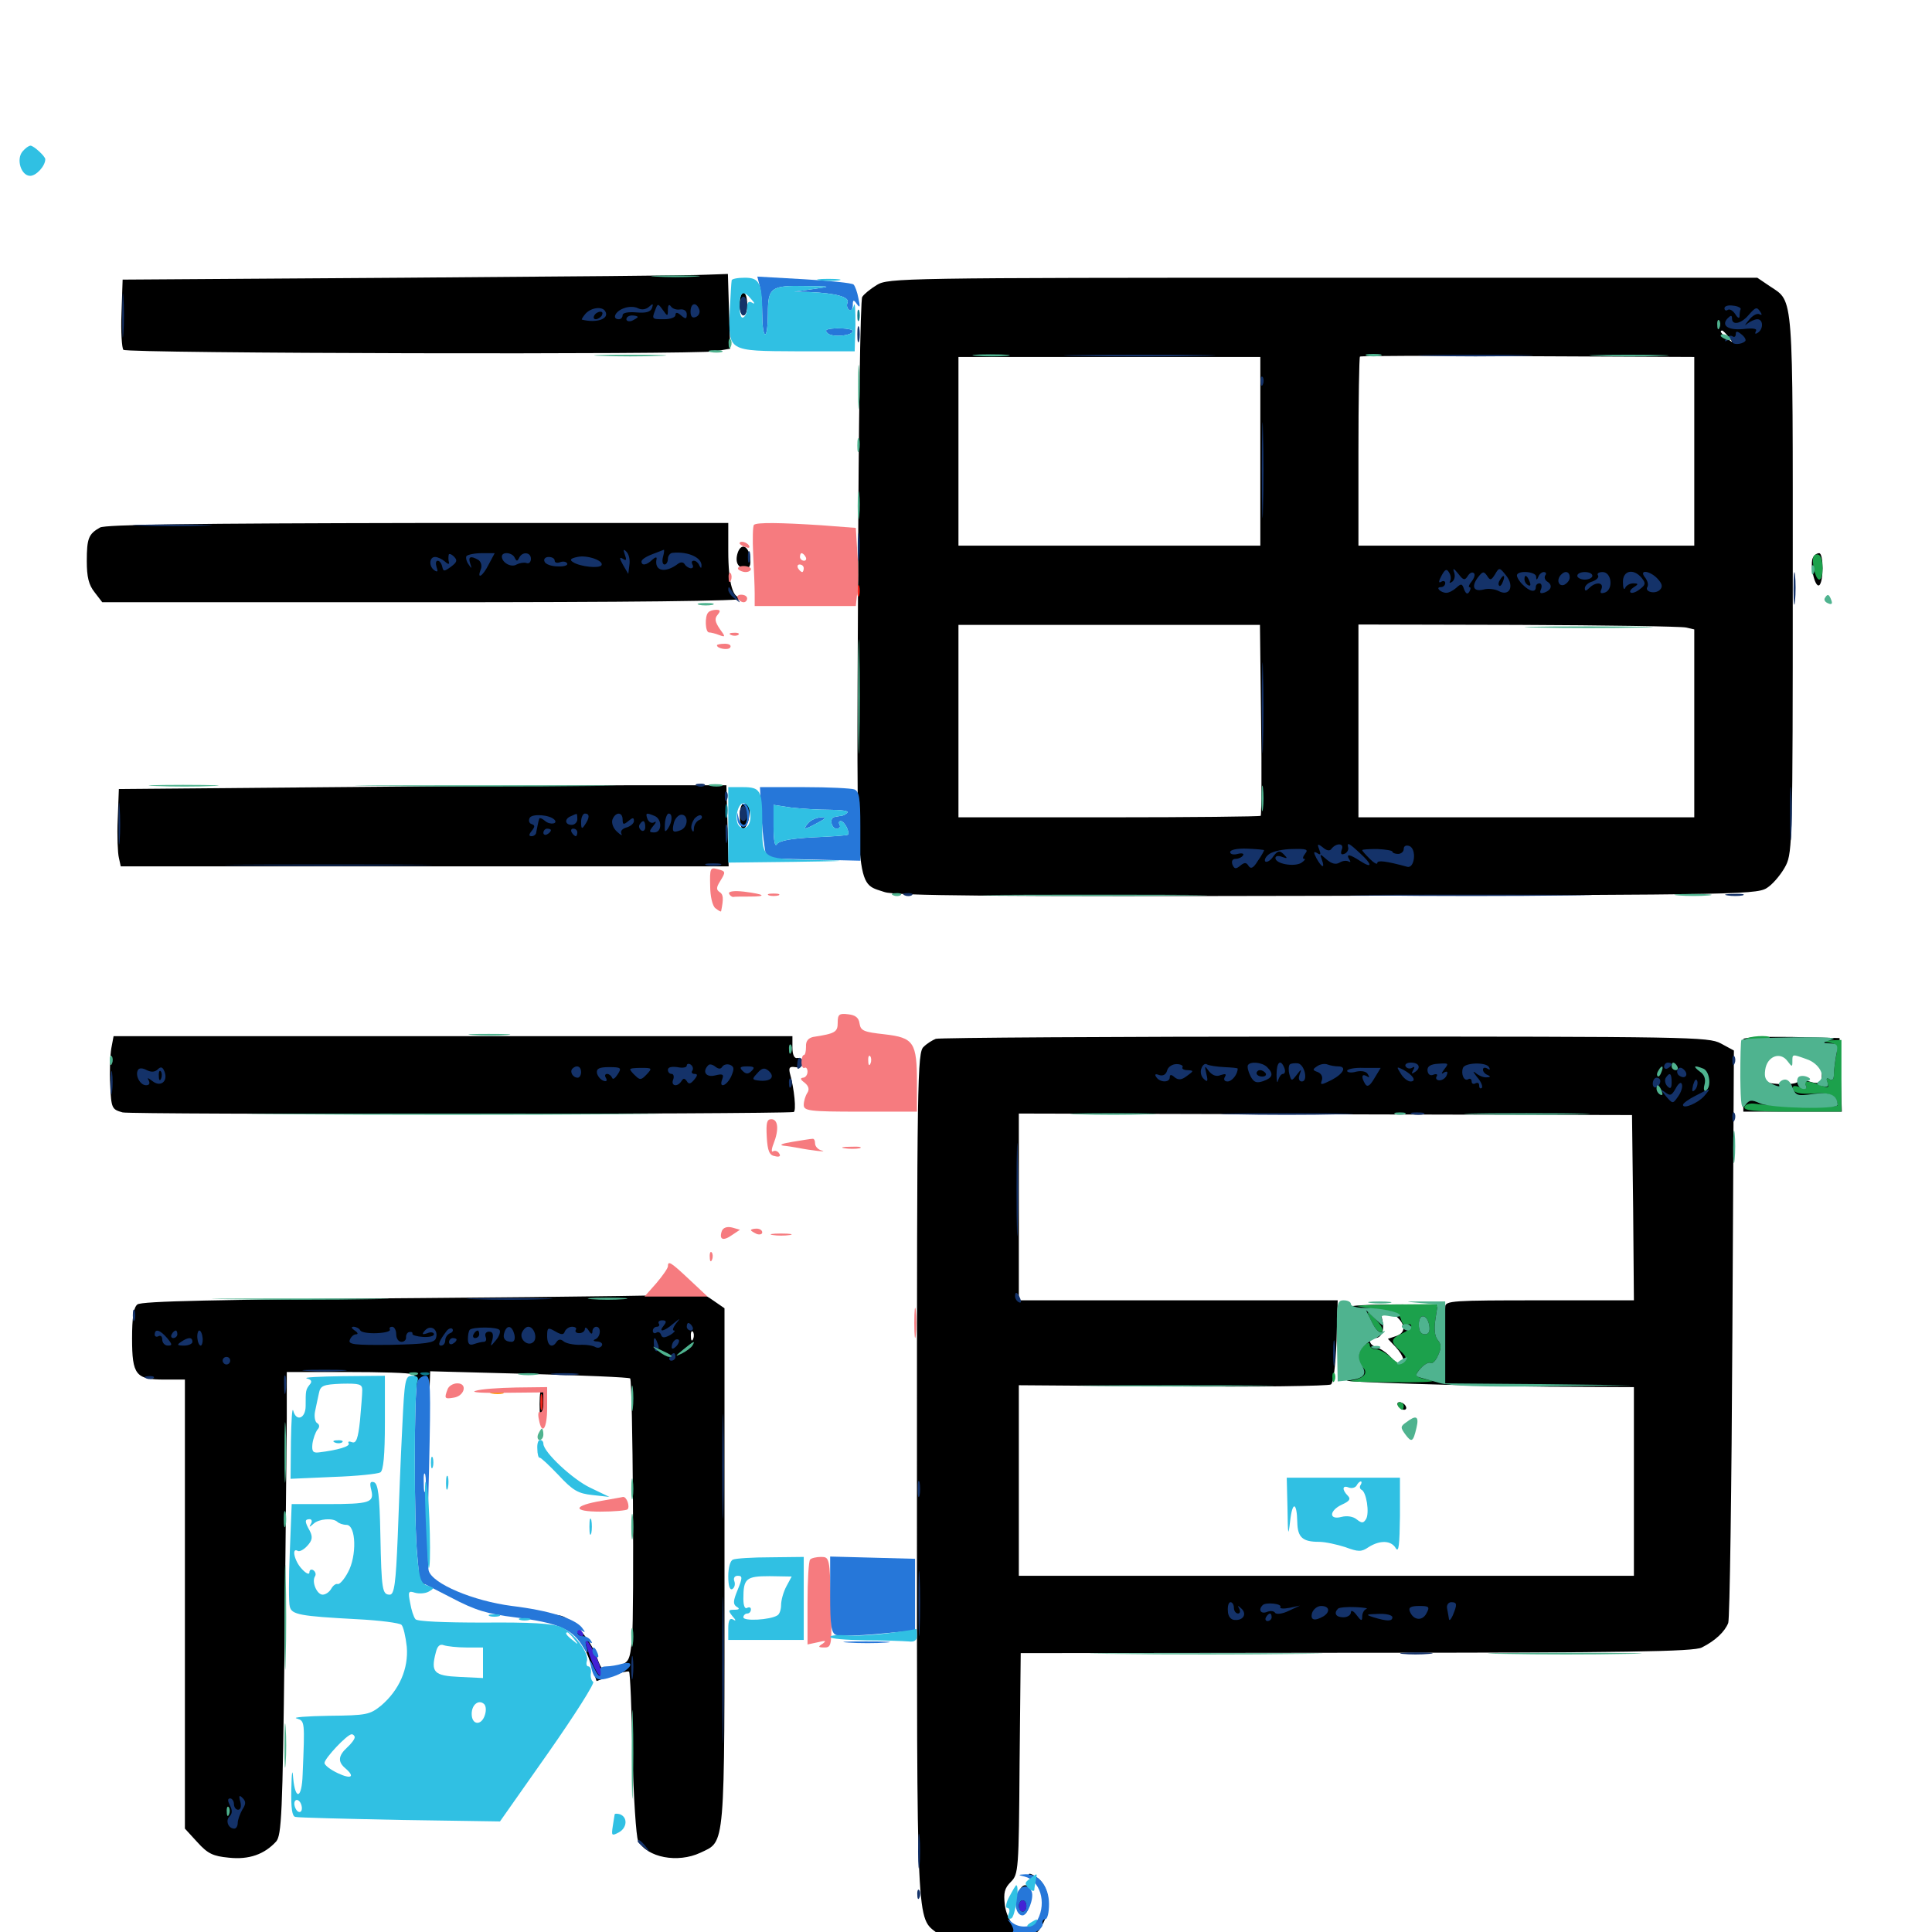 <svg xmlns="http://www.w3.org/2000/svg" viewBox="0 -1000 1000 1000">
	<path fill="#000000" d="M208.984 -856.25L63.477 -855.273L62.891 -837.891C62.5 -828.32 63.086 -819.727 63.867 -818.945C65.82 -816.992 358.789 -816.406 370.117 -818.164L377.93 -819.531L377.344 -838.867L376.758 -858.203L365.625 -857.812C359.57 -857.422 289.062 -856.836 208.984 -856.25ZM453.906 -852.539C450.391 -850.391 447.07 -847.656 446.289 -846.289C445.312 -845.117 444.336 -778.711 444.141 -699.219C443.359 -535.547 442.773 -543.359 457.812 -538.281C463.672 -536.328 512.695 -535.938 687.5 -536.328C908.789 -536.914 909.961 -536.914 915.43 -541.016C918.359 -543.164 922.461 -548.242 924.414 -552.148C927.734 -558.789 927.93 -567.773 927.93 -698.047C927.93 -849.805 928.516 -843.555 916.211 -851.758L909.57 -856.25H684.766C466.797 -856.25 459.766 -856.055 453.906 -852.539ZM894.727 -825.586C897.266 -822.461 897.07 -822.266 894.141 -824.805C890.82 -827.344 889.844 -828.906 891.406 -828.906C891.797 -828.906 893.359 -827.344 894.727 -825.586ZM876.953 -766.406V-717.578H790.039H703.125V-766.016C703.125 -792.773 703.516 -815.039 703.906 -815.43C704.297 -815.82 743.555 -816.016 790.82 -815.625L876.953 -815.234ZM652.344 -766.406V-717.578H574.219H496.094V-766.406V-815.234H574.219H652.344ZM652.734 -627.539C653.125 -600.586 652.93 -578.125 652.539 -577.734C652.148 -577.344 616.602 -576.953 573.828 -576.953H496.094V-626.758V-676.562H574.219H652.148ZM872.656 -675.195L876.953 -674.219V-625.586V-576.953H790.039H703.125V-626.758V-676.758L785.742 -676.562C831.055 -676.367 870.117 -675.781 872.656 -675.195ZM382.812 -842.578C382.812 -839.453 383.789 -836.719 384.766 -836.719C385.938 -836.719 386.719 -839.453 386.719 -842.578C386.719 -845.898 385.938 -848.438 384.766 -848.438C383.789 -848.438 382.812 -845.898 382.812 -842.578ZM51.758 -726.953C45.898 -723.633 44.922 -721.484 44.922 -709.57C44.922 -701.367 45.898 -697.266 49.023 -693.359L52.93 -688.281H218.75C325.977 -688.281 384.961 -688.867 385.742 -690.234C386.328 -691.406 385.547 -691.602 383.984 -691.016C379.492 -689.258 376.953 -697.852 376.953 -714.844V-729.297H216.406C100.195 -729.102 54.492 -728.516 51.758 -726.953ZM381.836 -713.867C380.273 -708.984 382.031 -705.859 385.938 -705.859C388.086 -705.859 388.672 -707.422 388.281 -711.133C387.5 -717.578 383.594 -719.141 381.836 -713.867ZM938.477 -711.523C936.523 -708.594 939.258 -695.703 941.602 -697.07C943.945 -698.633 943.945 -713.672 941.602 -713.672C940.43 -713.672 939.062 -712.695 938.477 -711.523ZM173.828 -592.578L61.523 -591.602L60.938 -575.977C60.547 -567.383 60.938 -558.398 61.523 -556.055L62.5 -551.562H219.922H377.148L376.562 -572.656L375.977 -593.555H331.055C306.445 -593.555 235.547 -593.164 173.828 -592.578ZM384.18 -583.594C382.227 -581.445 382.617 -571.094 384.57 -571.094C387.109 -571.094 389.258 -581.055 387.109 -583.203C386.328 -583.984 384.961 -584.18 384.18 -583.594ZM57.617 -457.422C57.031 -453.906 56.641 -445.312 57.031 -438.477C57.617 -426.367 57.812 -425.781 63.477 -424.219C67.773 -423.047 399.219 -423.242 410.742 -424.414C412.305 -424.609 411.133 -436.523 408.789 -444.727C408.203 -447.461 408.789 -448.047 411.523 -447.656C413.672 -447.266 415.039 -448.242 415.039 -450C415.039 -451.562 413.867 -452.734 412.5 -452.344C411.133 -452.148 410.156 -454.102 410.156 -457.812V-463.672H234.375H58.789ZM484.375 -462.305C482.812 -461.719 479.883 -459.961 478.125 -458.203C474.805 -455.469 474.609 -442.383 474.609 -235.742C474.609 2.344 474.219 -8.008 485.352 0.781C493.555 7.227 502.93 8.203 512.695 3.516C518.555 0.586 523.242 -0.195 528.906 0.586C536.133 1.562 536.914 1.172 539.844 -4.297C544.531 -13.477 542.969 -24.023 536.328 -28.516C531.836 -31.641 531.055 -29.883 535.352 -26.367C538.672 -23.828 539.844 -20.703 539.844 -15.43C539.844 -10.156 538.672 -7.031 535.352 -4.492C532.812 -2.344 530.273 -0.781 529.492 -0.781C525.391 -0.781 521.094 -6.836 520.117 -13.867C519.336 -20.312 519.922 -22.656 523.242 -25.977C527.148 -29.883 527.344 -32.031 527.734 -87.109L528.32 -144.336L702.148 -144.531C840.82 -144.531 876.953 -145.117 880.859 -147.266C887.891 -150.781 892.773 -155.469 894.531 -159.961C895.312 -162.109 896.289 -229.688 896.68 -310.156L897.461 -456.25L890.625 -459.961C884.18 -463.281 875.195 -463.477 685.547 -463.477C576.562 -463.477 485.938 -462.891 484.375 -462.305ZM845.312 -374.805L845.703 -326.953H796.875C752.148 -326.953 748.047 -326.758 748.047 -323.633C748.047 -321.094 747.461 -320.898 745.703 -322.656C744.141 -324.219 735.547 -325 718.75 -324.805C703.516 -324.609 696.094 -324.023 699.219 -323.047C701.953 -322.266 703.125 -321.484 701.953 -321.289C700.586 -321.094 699.609 -318.164 699.609 -314.453C699.609 -310.742 699.023 -305.273 698.438 -302.148C697.656 -299.023 698.047 -293.945 699.023 -291.211C700.781 -286.719 700.586 -285.938 697.656 -285.547C689.844 -284.766 760.156 -282.617 801.367 -282.227L845.703 -282.031V-233.203V-184.375H686.523H527.344V-233.789V-283.008L606.836 -282.422C650.781 -282.031 687.5 -282.617 688.867 -283.398C690.234 -284.375 691.211 -292.969 691.797 -306.055L692.383 -326.953H609.961H527.344V-375.391V-423.633L685.938 -423.242L844.727 -422.852ZM723.438 -317.969C727.734 -313.867 727.344 -309.961 722.461 -308.398L718.359 -307.031L722.461 -302.734C726.562 -298.242 727.93 -293.75 725 -293.75C724.023 -293.75 721.68 -295.508 719.727 -297.656C717.773 -299.805 714.648 -301.953 712.695 -302.539C708.398 -303.906 707.812 -307.422 711.719 -307.422C715.234 -307.422 716.797 -311.719 715.43 -316.992C714.062 -322.07 718.945 -322.656 723.438 -317.969ZM747.461 -308.984C747.07 -306.445 746.68 -308.008 746.68 -312.305C746.484 -316.602 746.875 -318.555 747.461 -316.797C747.852 -314.844 747.852 -311.328 747.461 -308.984ZM723.633 -272.266C724.219 -271.289 725.781 -270.312 726.758 -270.312C727.93 -270.312 728.125 -271.289 727.539 -272.266C726.953 -273.438 725.391 -274.219 724.414 -274.219C723.242 -274.219 723.047 -273.438 723.633 -272.266ZM902.344 -462.109C902.344 -461.133 908.789 -459.766 916.602 -459.18C932.031 -458.008 938.086 -456.445 936.328 -453.711C935.547 -452.148 937.695 -451.172 941.406 -451.562C942.969 -451.758 943.555 -442.188 942.383 -440.039C941.797 -439.258 939.062 -439.258 936.523 -440.234C933.789 -441.211 931.25 -441.211 930.664 -440.234C929.297 -437.891 913.477 -438.672 911.719 -441.016C910.742 -442.383 910.156 -442.383 910.156 -440.82C910.156 -439.453 908.398 -438.281 906.25 -438.281C903.125 -438.281 902.344 -436.914 902.344 -431.445V-424.609H927.734H953.32L952.734 -443.75L952.148 -462.695L927.344 -463.281C913.477 -463.477 902.344 -463.086 902.344 -462.109ZM363.086 -330.078C362.695 -329.688 297.461 -328.711 218.164 -328.125C112.695 -327.344 73.047 -326.562 71.094 -324.805C69.141 -323.242 68.359 -317.969 68.359 -307.227C68.359 -288.281 70.312 -285.938 85.156 -285.938H95.703V-169.727V-53.516L102.148 -46.484C107.617 -40.43 110.352 -39.258 118.359 -38.477C128.906 -37.305 136.914 -40.234 142.969 -46.875C145.703 -50.195 146.289 -60.938 147.266 -146.289C147.852 -199.023 148.242 -252.734 148.438 -266.016V-289.844H179.492C196.68 -289.844 211.914 -289.453 213.477 -288.672C215.82 -287.891 216.211 -283.203 215.43 -262.891C215.039 -249.219 215.234 -225.195 216.016 -209.375L217.188 -180.859L222.461 -179.492C225.195 -178.906 230.664 -176.367 234.375 -173.828C244.336 -167.383 253.125 -164.844 265.43 -164.844C288.086 -164.844 299.609 -157.422 305.664 -139.258L308.789 -129.883L316.797 -132.812C321.289 -134.375 325.195 -135.156 325.586 -134.766C326.172 -134.375 326.953 -115.234 327.344 -92.383C327.93 -69.531 329.297 -49.219 330.273 -47.266C334.961 -38.477 350.781 -35.547 362.5 -41.016C375.586 -47.266 375 -41.211 375 -189.062V-322.852L369.336 -326.758C366.406 -328.906 363.477 -330.469 363.086 -330.078ZM358.789 -307.031C358.203 -305.469 357.617 -306.055 357.617 -308.203C357.422 -310.352 358.008 -311.523 358.594 -310.742C359.18 -310.156 359.375 -308.398 358.789 -307.031ZM326.172 -286.523C327.539 -285.156 328.32 -165.82 327.148 -151.758C325.977 -140.43 325.586 -139.648 319.922 -137.695C311.523 -134.766 311.719 -134.766 308.789 -142.578C305.664 -151.367 296.289 -162.109 290.43 -163.672C287.891 -164.258 277.148 -166.016 266.406 -167.578C253.516 -169.531 242.383 -172.656 233.008 -176.953L218.945 -183.398L218.75 -208.789C218.555 -222.852 218.164 -238.672 217.578 -243.945C216.992 -249.414 217.383 -261.133 218.164 -270.312C219.531 -286.523 219.531 -286.719 220.898 -277.148L222.07 -267.383L222.266 -278.906L222.656 -290.234L274.023 -288.867C302.148 -288.086 325.586 -287.109 326.172 -286.523ZM279.297 -273.242C279.297 -267.969 279.688 -264.258 280.078 -264.648C281.641 -266.211 282.031 -279.883 280.664 -281.25C279.883 -282.031 279.297 -278.516 279.297 -273.242ZM526.758 -18.945C525.586 -12.695 526.953 -8.203 530.078 -9.18C533.594 -10.352 533.984 -24.219 530.664 -24.219C529.102 -24.219 527.344 -21.875 526.758 -18.945Z"/>
	<path fill="#ff9906" d="M254.492 -278.711C252.539 -279.297 253.711 -279.688 256.836 -279.688C260.156 -279.688 261.523 -279.297 260.352 -278.711C258.984 -278.32 256.25 -278.32 254.492 -278.711Z"/>
	<path fill="#ef2218" d="M443.75 -694.141C443.75 -691.406 444.141 -690.43 444.727 -691.797C445.117 -692.969 445.117 -695.312 444.727 -696.68C444.141 -697.852 443.75 -696.875 443.75 -694.141ZM279.688 -274.219C279.688 -270.508 280.078 -268.945 280.664 -270.898C281.055 -272.656 281.055 -275.781 280.664 -277.734C280.078 -279.492 279.688 -277.93 279.688 -274.219Z"/>
	<path fill="#1ca14c" d="M938.867 -712.305C937.305 -709.961 939.648 -700 941.602 -700C943.945 -700 943.945 -711.133 941.602 -712.695C940.625 -713.281 939.258 -713.086 938.867 -712.305ZM903.516 -462.109C904.492 -463.672 916.016 -464.453 916.016 -462.891C916.016 -462.5 913.086 -461.719 909.375 -461.328C905.664 -460.938 903.125 -461.328 903.516 -462.109ZM928.32 -460.352C925.195 -460.742 927.344 -461.133 932.617 -461.133C938.086 -461.133 940.43 -460.742 938.086 -460.352C935.547 -459.961 931.25 -459.961 928.32 -460.352ZM947.07 -460.352C950.977 -459.57 951.367 -458.594 950.391 -453.516C949.805 -450.195 949.219 -445.898 949.219 -443.75C949.219 -441.406 948.438 -440.43 946.875 -441.406C945.312 -442.383 945.117 -441.797 945.898 -439.648C946.875 -436.914 946.289 -436.719 942.188 -438.281C935.742 -440.82 933.008 -440.82 934.766 -438.086C935.547 -436.523 934.57 -436.328 931.641 -437.305C928.516 -438.281 927.539 -438.086 928.125 -436.133C928.906 -434.18 931.836 -433.594 938.477 -433.984C947.266 -434.766 950.977 -432.812 951.172 -427.93C951.172 -426.367 919.727 -427.148 908.398 -428.711C905.859 -429.102 903.32 -428.32 902.93 -427.148C902.148 -425.195 908.008 -424.609 927.539 -424.609H953.125V-443.164V-461.719L947.852 -461.523C942.773 -461.133 942.773 -461.133 947.07 -460.352ZM703.125 -323.828C705.859 -323.242 711.719 -322.461 716.016 -321.875C722.07 -321.094 724.414 -319.922 725.195 -316.992C725.781 -314.648 727.148 -313.477 728.32 -314.258C729.492 -314.844 730.469 -314.648 730.469 -313.672C730.469 -312.695 728.32 -310.938 725.586 -309.766C719.727 -307.031 719.531 -305.469 724.805 -300.781C727.734 -298.242 728.32 -296.68 726.758 -295.117C725.195 -293.555 723.438 -294.141 720.117 -297.266C717.578 -299.609 714.062 -301.562 712.305 -301.562C710.547 -301.562 708.984 -302.539 708.984 -303.711C708.984 -305.273 708.008 -305.273 706.055 -303.516C702.539 -300.586 702.344 -295.312 705.469 -292.188C708.398 -289.258 705.859 -286.523 699.219 -285.352C696.484 -284.961 705.859 -284.57 719.727 -284.57C733.789 -284.375 743.359 -284.766 741.211 -285.352C732.031 -287.305 731.641 -287.695 735.352 -291.797C737.305 -293.945 739.648 -295.117 740.43 -294.531C741.406 -293.945 743.164 -295.703 744.336 -298.438C746.094 -302.344 746.094 -304.102 744.141 -306.445C742.578 -308.398 742.188 -312.109 742.969 -317.188L744.141 -325L721.289 -324.805C708.594 -324.609 700.391 -324.219 703.125 -323.828ZM739.844 -313.672C740.234 -310.742 739.453 -309.375 737.5 -309.375C735.352 -309.375 734.375 -311.133 734.375 -314.453C734.375 -320.508 738.867 -319.922 739.844 -313.672ZM710.352 -315.234C711.914 -311.914 714.062 -309.961 715.234 -310.547C716.211 -311.328 715.234 -313.672 712.695 -316.406C707.031 -322.461 706.641 -322.266 710.352 -315.234ZM689.648 -286.719C689.648 -284.57 690.234 -283.984 690.82 -285.547C691.406 -286.914 691.211 -288.672 690.625 -289.258C690.039 -290.039 689.453 -288.867 689.648 -286.719ZM723.633 -272.266C724.219 -271.289 725.195 -270.312 725.781 -270.312C726.172 -270.312 726.562 -271.289 726.562 -272.266C726.562 -273.438 725.586 -274.219 724.414 -274.219C723.438 -274.219 723.047 -273.438 723.633 -272.266Z"/>
	<path fill="#143269" d="M63.281 -836.719C63.281 -826.562 63.477 -822.266 63.867 -827.539C64.258 -832.617 64.258 -840.82 63.867 -846.094C63.477 -851.172 63.281 -846.875 63.281 -836.719ZM382.812 -841.602C382.812 -838.867 383.789 -836.719 384.766 -836.719C385.938 -836.719 386.719 -838.867 386.719 -841.602C386.719 -844.336 385.938 -846.484 384.766 -846.484C383.789 -846.484 382.812 -844.336 382.812 -841.602ZM322.852 -840.43C318.359 -838.867 316.602 -834.766 320.312 -834.766C321.484 -834.766 322.266 -835.742 322.266 -836.914C322.266 -838.086 325.195 -838.672 329.492 -838.281C334.375 -837.891 336.719 -838.477 337.5 -840.625C338.281 -842.969 337.891 -842.969 335.938 -841.211C334.375 -839.844 332.227 -839.453 330.273 -840.43C328.516 -841.406 325.195 -841.406 322.852 -840.43ZM339.258 -839.844C337.305 -834.766 337.305 -834.766 343.75 -834.766C347.07 -834.766 349.609 -835.742 349.609 -836.914C349.609 -838.477 350.586 -838.477 352.539 -836.719C354.883 -834.766 355.469 -834.766 355.469 -837.305C355.469 -839.062 354.102 -840.039 352.148 -839.844C350.195 -839.453 348.047 -840.234 347.266 -841.406C346.289 -842.773 345.703 -841.992 345.703 -839.844C345.703 -836.133 345.508 -836.133 343.164 -839.453C340.625 -842.969 340.43 -842.969 339.258 -839.844ZM357.422 -838.672C357.422 -836.133 358.398 -835.156 360.156 -835.938C361.719 -836.523 362.5 -838.281 361.914 -839.844C360.352 -843.945 357.422 -843.164 357.422 -838.672ZM892.578 -840.43C892.578 -839.453 893.359 -838.867 894.336 -839.648C895.508 -840.234 897.07 -839.062 898.242 -837.305C899.414 -835.352 900.391 -834.961 900.391 -836.328C900.391 -837.5 900.586 -839.258 900.977 -840.039C901.172 -840.625 899.414 -841.602 897.07 -841.797C894.531 -842.188 892.578 -841.602 892.578 -840.43ZM303.125 -837.695C301.758 -836.133 300.977 -834.766 301.172 -834.57C308.789 -832.617 315.625 -834.961 313.281 -838.867C311.719 -841.602 306.055 -840.82 303.125 -837.695ZM311.523 -836.719C310.938 -835.742 309.375 -834.766 308.398 -834.766C307.227 -834.766 307.031 -835.742 307.617 -836.719C308.203 -837.891 309.766 -838.672 310.742 -838.672C311.914 -838.672 312.109 -837.891 311.523 -836.719ZM904.883 -836.719C901.172 -832.422 896.484 -831.445 896.484 -835.156C896.484 -836.914 895.898 -836.914 894.336 -835.352C890.625 -831.641 894.336 -828.906 902.344 -829.688C907.617 -830.273 909.766 -829.883 908.789 -828.516C908.203 -827.148 908.594 -826.953 909.766 -827.734C912.891 -829.688 912.695 -834.766 909.57 -834.766C908.203 -834.766 905.859 -833.594 904.297 -832.422C902.734 -831.055 903.125 -831.836 905.078 -834.18C907.031 -836.719 909.57 -838.086 910.742 -837.305C911.914 -836.719 912.109 -837.109 911.328 -838.281C909.375 -841.406 908.789 -841.211 904.883 -836.719ZM324.219 -834.766C324.219 -835.938 325.586 -836.719 327.148 -836.719C328.711 -836.719 330.078 -836.328 330.078 -835.938C330.078 -835.547 328.711 -834.766 327.148 -833.984C325.586 -833.398 324.219 -833.789 324.219 -834.766ZM443.75 -826.953C443.75 -823.242 444.141 -821.68 444.727 -823.633C445.117 -825.391 445.117 -828.516 444.727 -830.469C444.141 -832.227 443.75 -830.664 443.75 -826.953ZM898.438 -827.148C898.438 -825.781 897.656 -825.195 896.68 -825.977C895.703 -826.562 894.141 -825.977 893.359 -824.805C892.578 -823.242 892.773 -823.047 894.141 -823.828C895.508 -824.609 896.484 -824.414 896.484 -823.242C896.484 -821.484 901.367 -821.484 903.32 -823.438C903.906 -824.023 903.125 -825.586 901.367 -826.953C899.219 -828.711 898.438 -828.711 898.438 -827.148ZM558.203 -815.82C540.625 -816.016 554.883 -816.406 589.844 -816.406C624.805 -816.406 639.062 -816.016 621.68 -815.82C604.102 -815.43 575.586 -815.43 558.203 -815.82ZM739.844 -815.82C726.562 -816.016 737.305 -816.406 763.672 -816.406C790.039 -816.406 800.781 -816.016 787.695 -815.82C774.414 -815.43 752.93 -815.43 739.844 -815.82ZM652.539 -802.344C652.539 -800.195 653.125 -799.609 653.711 -801.172C654.297 -802.539 654.102 -804.297 653.516 -804.883C652.93 -805.664 652.344 -804.492 652.539 -802.344ZM653.125 -756.641C653.125 -734.57 653.516 -725.586 653.711 -736.719C654.102 -747.656 654.102 -765.625 653.711 -776.758C653.516 -787.695 653.125 -778.711 653.125 -756.641ZM72.852 -727.93C63.477 -728.125 70.703 -728.516 88.867 -728.516C107.227 -728.516 114.844 -728.125 106.055 -727.93C97.266 -727.539 82.227 -727.539 72.852 -727.93ZM443.945 -716.602C443.945 -710.156 444.336 -707.812 444.727 -711.328C445.117 -714.844 445.117 -720.117 444.727 -723.047C444.336 -725.977 443.945 -723.047 443.945 -716.602ZM323.438 -712.891C324.414 -710.156 324.219 -709.57 322.461 -710.742C320.508 -711.914 320.508 -711.133 322.461 -707.617L325.195 -702.93L325.781 -707.617C326.172 -710.156 325.586 -713.086 324.219 -714.453C322.656 -716.016 322.461 -715.625 323.438 -712.891ZM337.5 -713.086C334.375 -711.914 332.031 -710.352 332.031 -709.375C332.031 -707.031 334.766 -707.422 337.695 -710.352C339.062 -711.523 340.039 -711.914 339.844 -710.742C338.477 -704.297 344.336 -703.125 350.977 -708.203C352.344 -709.18 353.711 -709.18 354.492 -707.812C355.078 -706.836 356.641 -705.859 357.617 -705.859C358.789 -705.859 358.984 -706.836 358.398 -707.812C357.812 -708.984 358.008 -709.766 359.18 -709.766C360.156 -709.766 361.523 -708.594 361.914 -707.422C362.695 -705.859 363.086 -705.664 363.086 -707.031C363.477 -711.328 356.25 -714.648 348.242 -713.867C346.875 -713.867 345.703 -712.305 345.703 -710.742C345.703 -709.18 344.922 -707.812 343.945 -707.812C342.969 -707.812 342.578 -709.57 343.164 -711.719C343.75 -713.867 343.945 -715.625 343.555 -715.43C343.164 -715.234 340.43 -714.258 337.5 -713.086ZM387.109 -711.719C387.109 -708.984 387.5 -708.008 388.086 -709.375C388.477 -710.547 388.477 -712.891 388.086 -714.258C387.5 -715.43 387.109 -714.453 387.109 -711.719ZM232.227 -712.695C232.031 -711.523 232.031 -709.961 232.422 -708.789C232.617 -707.812 231.641 -708.008 230.273 -709.375C228.906 -710.547 226.562 -711.719 225.195 -711.719C222.07 -711.719 221.875 -706.641 225 -704.688C226.562 -703.711 226.758 -704.297 225.977 -706.445C225.391 -708.398 225.586 -709.766 226.562 -709.766C227.539 -709.766 228.516 -708.398 228.906 -706.641C229.492 -704.102 229.883 -704.102 233.398 -706.641C236.523 -708.984 236.914 -709.961 234.961 -711.914C233.594 -713.281 232.227 -713.672 232.227 -712.695ZM241.406 -712.109C241.016 -711.328 241.406 -709.375 242.578 -707.812C244.141 -705.469 244.336 -705.469 243.359 -708.398C242.188 -711.914 243.555 -712.5 247.656 -710.156C249.023 -709.18 249.609 -707.031 248.828 -705.273C246.68 -699.805 249.805 -701.562 252.93 -707.812L256.055 -713.672H249.219C245.508 -713.672 241.992 -712.891 241.406 -712.109ZM259.766 -711.914C259.766 -708.789 264.648 -706.055 267.383 -707.812C268.945 -708.594 271.094 -708.984 272.461 -708.594C273.633 -708.008 274.805 -708.984 274.805 -710.742C274.805 -714.258 270.312 -714.648 268.75 -711.328C267.773 -709.375 267.383 -709.375 266.406 -711.328C265.234 -714.062 259.766 -714.648 259.766 -711.914ZM298.828 -711.719C295.117 -710.938 294.727 -710.156 296.68 -708.984C300.391 -706.641 310.156 -705.664 311.328 -707.422C312.695 -709.766 303.906 -712.891 298.828 -711.719ZM281.836 -709.375C282.227 -708.008 285.352 -706.836 288.672 -706.836C291.992 -706.641 294.141 -707.422 293.555 -708.398C292.969 -709.375 291.406 -709.57 289.844 -708.984C288.281 -708.398 287.109 -708.789 287.109 -709.766C287.109 -710.938 285.742 -711.719 283.984 -711.719C282.227 -711.719 281.25 -710.547 281.836 -709.375ZM928.32 -695.117C928.32 -687.695 928.711 -684.766 929.102 -688.867C929.492 -692.773 929.492 -699.023 929.102 -702.539C928.711 -705.859 928.32 -702.734 928.32 -695.117ZM746.094 -701.953C744.531 -699.023 744.531 -698.047 745.898 -698.828C747.07 -699.609 748.047 -699.219 748.047 -698.242C748.047 -697.07 747.07 -696.094 745.703 -696.094C742.773 -696.094 745.703 -693.164 748.633 -693.164C750 -693.164 752.148 -694.336 753.711 -695.703C756.25 -698.047 756.836 -698.047 757.812 -694.922C758.789 -692.578 759.57 -692.188 760.547 -693.75C761.328 -695.117 761.328 -696.094 760.547 -696.094C759.961 -696.094 760.352 -697.461 761.719 -699.023C763.086 -700.781 763.672 -702.734 762.891 -703.32C762.109 -704.102 760.742 -703.516 759.766 -701.953C758.203 -699.414 757.422 -699.609 754.883 -702.93C752.344 -706.055 751.758 -706.25 752.734 -703.516C753.32 -701.562 752.734 -699.609 751.562 -698.828C750.391 -698.047 750 -698.242 750.586 -699.219C751.172 -700.391 750.977 -702.344 750 -703.711C748.828 -705.859 747.852 -705.273 746.094 -701.953ZM773.828 -702.734C771.875 -699.609 771.289 -699.414 769.727 -701.953C767.969 -704.492 767.383 -704.297 764.844 -700.977C761.328 -696.094 762.891 -693.555 768.164 -694.922C770.312 -695.508 773.633 -695.117 775.586 -694.141C781.25 -691.016 783.984 -696.484 779.688 -701.953C776.172 -706.445 775.977 -706.445 773.828 -702.734ZM777.93 -699.023C777.344 -697.266 776.367 -696.289 775.977 -696.875C775.391 -697.461 775.586 -698.633 776.367 -699.805C778.125 -702.93 779.297 -702.344 777.93 -699.023ZM785.156 -702.148C785.156 -704.883 794.922 -704.297 795.117 -701.562C795.117 -699.609 795.508 -699.609 796.289 -701.562C796.68 -702.734 798.047 -703.906 799.023 -703.906C800.195 -703.906 800.586 -703.125 799.805 -702.148C799.219 -701.172 799.609 -699.805 800.781 -699.023C803.711 -697.266 803.125 -694.727 799.609 -693.359C797.266 -692.578 796.68 -692.969 797.656 -695.117C798.242 -696.68 797.852 -698.047 796.875 -698.047C795.703 -698.047 794.922 -697.266 794.922 -696.094C794.922 -693.164 791.797 -693.75 788.281 -697.266C786.523 -698.828 785.156 -701.172 785.156 -702.148ZM791.797 -698.828C790.43 -702.344 789.062 -702.93 789.062 -700.195C789.062 -699.023 789.844 -697.656 791.016 -697.07C792.188 -696.484 792.383 -697.266 791.797 -698.828ZM808.008 -702.539C805.469 -700 806.641 -696.289 809.57 -697.266C811.133 -698.047 812.5 -699.609 812.5 -701.172C812.5 -704.102 810.156 -704.883 808.008 -702.539ZM816.406 -701.953C816.406 -700.977 818.164 -700 820.312 -700C822.461 -700 824.219 -700.977 824.219 -701.953C824.219 -703.125 822.461 -703.906 820.312 -703.906C818.164 -703.906 816.406 -703.125 816.406 -701.953ZM827.148 -702.148C827.734 -701.172 826.367 -699.805 824.219 -699.023C822.07 -698.438 820.312 -696.875 820.312 -695.508C820.312 -693.945 820.898 -693.945 822.656 -695.703C825.977 -699.023 830.273 -698.633 828.906 -695.117C827.93 -692.969 828.516 -692.578 830.859 -693.359C835.156 -695.117 834.18 -703.906 829.492 -703.906C827.539 -703.906 826.367 -703.125 827.148 -702.148ZM840.039 -698.633C840.039 -695.508 840.625 -694.336 841.211 -695.703C841.602 -696.875 843.555 -698.047 845.312 -698.047C848.047 -698.047 848.242 -697.656 845.703 -696.094C844.141 -695.117 843.359 -693.945 843.945 -693.359C844.531 -692.773 846.68 -693.359 848.633 -694.922C851.758 -697.266 851.953 -698.047 849.805 -700.781C845.508 -706.055 839.844 -704.688 840.039 -698.633ZM851.562 -700.977C852.734 -699.414 853.32 -697.461 852.734 -696.289C850.977 -693.75 856.641 -692.188 859.18 -694.727C860.742 -696.289 860.352 -697.852 858.008 -700.391C854.102 -704.688 847.852 -705.469 851.562 -700.977ZM376.953 -694.727C376.953 -693.555 378.516 -691.406 380.469 -690.039C383.594 -687.5 383.594 -687.5 380.859 -691.211C379.297 -693.359 377.734 -695.508 377.539 -695.898C377.148 -696.289 376.953 -695.898 376.953 -694.727ZM653.125 -633.594C653.125 -612.695 653.516 -604.102 653.711 -614.648C654.102 -625 654.102 -642.188 653.711 -652.734C653.516 -663.086 653.125 -654.492 653.125 -633.594ZM926.562 -578.906C926.562 -566.602 926.758 -561.523 927.148 -567.773C927.539 -573.828 927.539 -583.984 927.148 -590.234C926.758 -596.289 926.562 -591.211 926.562 -578.906ZM360.938 -593.164C359.375 -593.75 359.961 -594.336 362.109 -594.336C364.258 -594.531 365.43 -593.945 364.648 -593.359C364.062 -592.773 362.305 -592.578 360.938 -593.164ZM61.328 -574.023C61.328 -564.453 61.523 -560.156 61.914 -564.648C62.305 -569.141 62.305 -577.148 61.914 -582.227C61.523 -587.305 61.328 -583.789 61.328 -574.023ZM375.195 -587.5C375.195 -585.352 375.781 -584.766 376.367 -586.328C376.953 -587.695 376.758 -589.453 376.172 -590.039C375.586 -590.82 375 -589.648 375.195 -587.5ZM382.812 -578.906C382.812 -576.758 383.789 -575 384.766 -575C385.938 -575 386.719 -576.758 386.719 -578.906C386.719 -581.055 385.938 -582.812 384.766 -582.812C383.789 -582.812 382.812 -581.055 382.812 -578.906ZM274.219 -576.758C273.438 -575.391 273.828 -573.828 275.195 -573.438C276.953 -572.852 276.953 -572.07 275.195 -569.922C273.633 -567.969 273.633 -567.188 275.195 -567.188C276.367 -567.188 277.539 -568.164 277.539 -569.141C277.734 -570.312 278.125 -572.07 278.32 -573.047C278.516 -574.219 278.906 -575.586 279.102 -576.172C279.102 -576.953 280.664 -576.367 282.227 -575C284.766 -572.852 289.062 -573.633 286.914 -575.781C284.375 -578.32 275.586 -578.906 274.219 -576.758ZM295.508 -577.539C291.992 -576.172 292.383 -573.047 295.898 -573.047C297.461 -573.047 298.828 -574.414 298.828 -575.977C298.828 -577.539 298.633 -578.906 298.438 -578.711C298.047 -578.711 296.68 -578.125 295.508 -577.539ZM300.781 -574.609C300.781 -570.898 301.172 -570.703 302.734 -573.047C305.273 -576.758 305.273 -578.906 302.734 -578.906C301.758 -578.906 300.781 -576.953 300.781 -574.609ZM316.992 -575.781C316.406 -574.023 317.383 -571.289 319.336 -569.531C321.289 -567.773 322.266 -567.188 321.68 -568.359C320.898 -569.727 322.07 -571.094 324.219 -571.68C326.367 -572.266 328.125 -573.828 328.125 -575C328.125 -576.953 327.539 -576.953 325.195 -575C322.852 -573.047 322.266 -573.047 322.266 -575.781C322.266 -579.883 318.555 -579.883 316.992 -575.781ZM335.156 -575.977C335.938 -574.414 337.305 -573.633 338.672 -574.414C339.844 -575.195 339.648 -574.219 338.086 -572.461C335.742 -569.531 335.938 -569.141 338.672 -569.141C342.773 -569.141 342.773 -576.172 338.672 -577.734C334.375 -579.492 333.984 -579.297 335.156 -575.977ZM344.141 -573.633C343.945 -569.336 344.141 -568.945 345.703 -571.094C348.047 -574.609 348.242 -578.906 346.094 -578.906C345.312 -578.906 344.336 -576.562 344.141 -573.633ZM348.828 -574.219C347.656 -569.336 348.242 -568.75 352.344 -570.312C356.25 -571.875 356.445 -578.32 352.734 -578.32C351.172 -578.32 349.414 -576.367 348.828 -574.219ZM359.375 -576.172C358.203 -574.414 357.422 -572.07 358.008 -570.703C358.789 -568.945 359.18 -569.336 359.18 -571.484C359.375 -573.242 360.547 -575 361.914 -575.586C363.086 -575.977 363.672 -576.953 363.086 -577.734C362.5 -578.516 360.742 -577.734 359.375 -576.172ZM331.055 -573.242C330.469 -572.266 330.859 -570.898 332.031 -570.117C333.008 -569.531 333.984 -570.312 333.984 -571.875C333.984 -575.391 332.812 -575.977 331.055 -573.242ZM375.586 -568.164C375.586 -563.867 375.977 -562.305 376.367 -564.844C376.758 -567.188 376.758 -570.703 376.367 -572.656C375.781 -574.414 375.391 -572.461 375.586 -568.164ZM281.25 -568.945C281.25 -567.969 282.227 -567.578 283.203 -568.164C284.375 -568.75 285.156 -569.727 285.156 -570.312C285.156 -570.703 284.375 -571.094 283.203 -571.094C282.227 -571.094 281.25 -570.117 281.25 -568.945ZM295.898 -569.141C296.484 -568.164 297.461 -567.188 298.047 -567.188C298.438 -567.188 298.828 -568.164 298.828 -569.141C298.828 -570.312 297.852 -571.094 296.68 -571.094C295.703 -571.094 295.312 -570.312 295.898 -569.141ZM682.812 -560.352C683.789 -557.812 683.594 -557.227 681.836 -558.398C679.883 -559.57 679.688 -558.984 681.445 -555.664C684.18 -550.781 685.938 -550.195 684.18 -555.078C683.008 -558.203 683.203 -558.203 686.719 -555.078C689.258 -552.93 691.406 -552.344 693.359 -553.516C694.922 -554.492 696.875 -554.688 698.047 -554.102C699.023 -553.516 699.219 -553.906 698.438 -555.078C696.484 -558.203 698.438 -558.008 704.102 -554.297C710.547 -550.195 710.352 -552.539 703.906 -558.398C698.047 -563.867 697.07 -564.258 697.852 -561.133C698.047 -559.961 697.07 -558.398 695.703 -558.008C694.141 -557.422 693.75 -558.203 694.531 -560.352C695.898 -563.672 691.602 -563.867 689.062 -560.547C688.281 -559.375 686.523 -559.766 684.766 -561.328C682.031 -563.477 681.641 -563.281 682.812 -560.352ZM726.562 -560.547C726.562 -559.18 725.195 -558.008 723.633 -558.008C722.07 -558.008 720.703 -558.594 720.703 -559.18C720.703 -559.766 717.188 -560.352 712.891 -560.547C708.594 -560.547 705.078 -560.352 705.078 -559.961C705.078 -559.57 706.836 -557.617 708.984 -555.469C711.133 -553.32 712.891 -552.344 712.891 -553.32C712.891 -554.883 717.578 -554.297 728.32 -551.367C732.227 -550.195 733.398 -560.547 729.492 -562.109C727.734 -562.695 726.562 -562.109 726.562 -560.547ZM636.719 -558.984C636.719 -557.812 638.477 -557.422 640.625 -558.008C642.773 -558.594 644.141 -558.203 643.359 -557.227C642.773 -556.25 641.016 -555.469 639.648 -555.469C637.891 -555.469 637.305 -554.297 637.891 -552.539C638.867 -550.195 639.648 -550 641.992 -551.953C644.141 -553.711 645.117 -553.711 646.289 -551.758C647.461 -550 648.828 -550.781 650.977 -554.297C652.93 -557.031 654.297 -559.57 654.297 -559.961C654.297 -560.156 650.391 -560.547 645.508 -560.742C640.43 -560.938 636.719 -560.156 636.719 -558.984ZM657.031 -558.008C655.078 -556.641 654.297 -554.883 654.883 -554.102C655.664 -553.516 657.617 -554.492 658.984 -556.641C661.328 -559.766 662.305 -559.961 664.453 -557.812C666.602 -555.664 666.406 -555.469 663.672 -556.445C661.719 -557.227 660.156 -557.031 660.156 -555.859C660.156 -552.93 669.531 -551.172 673.438 -553.32C675.195 -554.492 675.977 -555.469 675 -555.469C674.023 -555.469 674.414 -556.641 675.586 -558.203C677.344 -560.352 676.172 -560.742 669.141 -560.547C664.258 -560.547 658.984 -559.375 657.031 -558.008ZM126.562 -552.148C102.539 -552.344 122.07 -552.539 169.922 -552.539C217.773 -552.539 237.305 -552.344 213.477 -552.148C189.453 -551.758 150.391 -551.758 126.562 -552.148ZM365.82 -552.148C363.867 -552.734 365.43 -553.125 369.141 -553.125C372.852 -553.125 374.414 -552.734 372.656 -552.148C370.703 -551.758 367.578 -551.758 365.82 -552.148ZM468.359 -536.523C466.797 -537.109 467.383 -537.695 469.531 -537.695C471.68 -537.891 472.852 -537.305 472.07 -536.719C471.484 -536.133 469.727 -535.938 468.359 -536.523ZM710.547 -536.523C682.227 -536.719 704.883 -536.914 760.742 -536.914C816.602 -536.914 839.648 -536.719 812.109 -536.523C784.57 -536.133 738.867 -536.133 710.547 -536.523ZM894.141 -536.523C891.602 -536.914 893.164 -537.305 897.461 -537.305C901.758 -537.5 903.711 -537.109 901.953 -536.523C900 -536.133 896.484 -536.133 894.141 -536.523ZM412.695 -449.609C412.305 -446.484 412.891 -446.094 414.648 -447.852C416.016 -449.219 416.211 -450.586 414.844 -451.953C413.672 -453.125 412.891 -452.344 412.695 -449.609ZM896.68 -450.781C896.68 -448.633 897.266 -448.047 897.852 -449.609C898.438 -450.977 898.242 -452.734 897.656 -453.32C897.07 -454.102 896.484 -452.93 896.68 -450.781ZM355.469 -448.438C355.469 -447.461 353.32 -447.07 350.586 -447.656C347.656 -448.047 345.703 -447.656 345.703 -446.289C345.703 -445.117 346.484 -444.141 347.656 -444.141C348.633 -444.141 349.023 -442.773 348.438 -441.211C347.07 -437.891 350.586 -437.109 352.734 -440.43C353.711 -441.992 354.297 -441.992 355.469 -440.43C356.445 -438.672 357.422 -438.867 359.375 -441.211C361.133 -443.359 361.133 -444.141 359.57 -444.141C358.203 -444.141 357.617 -444.922 358.398 -445.898C358.984 -446.875 358.594 -448.242 357.422 -449.023C356.445 -449.609 355.469 -449.414 355.469 -448.438ZM366.602 -448.633C363.281 -445.312 365.43 -442.188 370.117 -443.359C374.023 -444.336 374.805 -443.945 373.828 -441.406C371.875 -436.328 376.172 -437.891 378.516 -442.969C380.078 -446.68 380.078 -447.852 377.93 -448.828C376.367 -449.414 374.609 -449.023 373.828 -447.852C373.047 -446.484 371.875 -446.68 370.312 -447.852C368.945 -449.023 367.188 -449.414 366.602 -448.633ZM604.102 -445.898C603.516 -443.75 601.953 -442.969 600 -443.555C598.047 -444.336 597.461 -443.945 598.438 -442.578C600.195 -439.648 605.469 -439.453 605.469 -442.383C605.469 -443.945 606.25 -443.945 608.008 -442.383C609.961 -440.82 611.719 -441.016 614.453 -443.164C617.969 -445.703 617.969 -445.898 614.648 -446.094C612.695 -446.094 611.523 -446.875 612.109 -447.656C612.5 -448.438 611.133 -449.219 608.984 -449.219C606.641 -449.219 604.492 -447.656 604.102 -445.898ZM621.875 -447.07C621.094 -445.312 621.68 -442.773 623.047 -441.602C625 -439.648 625.391 -440.234 624.414 -444.141C623.438 -448.633 623.438 -448.633 625.781 -445.508C627.539 -443.359 629.688 -442.578 631.836 -443.555C634.375 -444.336 634.961 -444.141 633.984 -442.578C633.203 -441.211 633.789 -440.234 635.352 -440.234C637.695 -440.234 640.625 -443.945 640.625 -446.875C640.625 -447.266 637.5 -447.461 633.789 -447.656C629.883 -447.852 625.977 -448.438 624.805 -449.023C623.828 -449.805 622.461 -448.828 621.875 -447.07ZM645.898 -448.633C645.508 -447.656 646.094 -445.312 647.266 -442.969C649.023 -439.648 650.391 -439.258 653.906 -440.43C658.789 -442.188 659.375 -444.141 655.859 -447.656C653.32 -450.195 647.07 -450.781 645.898 -448.633ZM655.078 -444.531C655.664 -443.555 654.883 -442.773 653.32 -442.773C651.758 -442.773 650.391 -443.555 650.391 -444.531C650.391 -445.312 651.172 -446.094 652.148 -446.094C653.32 -446.094 654.492 -445.312 655.078 -444.531ZM660.742 -443.75C660.742 -440.234 661.133 -438.867 661.523 -440.82C662.109 -442.578 663.086 -444.141 664.062 -444.141C665.039 -444.141 665.43 -445.508 664.844 -447.07C662.891 -452.148 660.742 -450.391 660.742 -443.75ZM667.578 -449.023C666.992 -448.438 666.797 -446.094 667.383 -443.945C668.359 -440.43 668.555 -440.234 671.094 -443.555C673.633 -446.875 673.828 -446.875 672.656 -443.75C671.875 -441.602 672.461 -440.234 673.828 -440.234C677.148 -440.234 675.391 -448.828 671.875 -449.609C670.117 -449.805 668.164 -449.609 667.578 -449.023ZM681.641 -448.047C679.297 -446.484 679.297 -446.094 682.031 -445.117C683.984 -444.336 684.766 -442.578 684.18 -440.82C683.203 -438.281 683.789 -438.281 689.258 -441.016C695.508 -444.336 697.266 -448.047 692.578 -448.047C691.016 -448.047 688.672 -448.438 687.109 -449.023C685.742 -449.609 683.203 -449.219 681.641 -448.047ZM727.539 -448.047C728.32 -446.875 729.688 -446.68 730.859 -447.266C732.227 -448.242 732.422 -447.656 731.445 -446.094C730.469 -444.336 730.664 -443.945 732.031 -444.922C735.742 -447.07 734.766 -450 730.273 -450C728.125 -450 726.953 -449.023 727.539 -448.047ZM738.867 -445.898C739.062 -443.945 740.234 -442.969 741.992 -443.75C743.555 -444.336 744.336 -443.945 743.555 -442.773C742.969 -441.797 743.555 -440.82 745.117 -440.82C746.68 -440.82 748.438 -442.188 748.828 -443.555C749.609 -445.312 749.023 -445.703 747.461 -444.922C745.898 -443.75 745.898 -444.336 747.656 -446.68C750 -449.609 749.805 -449.805 744.531 -449.414C740.43 -449.219 738.672 -448.047 738.867 -445.898ZM757.227 -447.266C756.055 -444.141 757.812 -440.039 759.961 -441.406C760.938 -441.992 761.719 -441.406 761.719 -440.234C761.719 -439.062 762.695 -438.672 763.672 -439.258C764.844 -439.844 765.625 -439.453 765.625 -438.086C765.625 -436.719 766.211 -436.328 766.992 -436.914C767.578 -437.695 766.602 -440.234 764.453 -442.578C762.5 -445.117 762.109 -445.898 763.672 -444.727C765.234 -443.359 767.773 -442.188 769.531 -442.383C771.484 -442.383 771.68 -442.773 770.117 -443.555C768.75 -443.945 767.578 -445.312 767.578 -446.289C767.578 -447.461 768.555 -447.656 769.922 -446.875C771.094 -446.094 771.484 -446.289 770.703 -447.656C769.141 -450.391 758.203 -450 757.227 -447.266ZM861.328 -447.852C861.328 -446.875 862.305 -446.484 863.281 -447.07C864.453 -447.656 865.234 -448.633 865.234 -449.219C865.234 -449.609 864.453 -450 863.281 -450C862.305 -450 861.328 -449.023 861.328 -447.852ZM57.227 -439.258C57.227 -433.984 57.617 -431.836 58.008 -434.961C58.398 -437.891 58.398 -442.188 58.008 -444.727C57.617 -447.07 57.227 -444.727 57.227 -439.258ZM71.484 -446.289C69.727 -443.555 72.461 -438.281 75.586 -438.281C77.344 -438.281 77.734 -439.258 76.953 -440.82C75.977 -442.383 76.562 -442.188 78.906 -440.43C83.008 -437.109 87.109 -440.234 85.156 -445.312C84.18 -447.852 83.203 -448.047 81.641 -446.484C80.273 -445.117 78.32 -444.922 75.977 -446.094C73.828 -447.266 72.07 -447.266 71.484 -446.289ZM83.398 -441.797C82.812 -440.234 82.227 -440.82 82.227 -442.969C82.031 -445.117 82.617 -446.289 83.203 -445.508C83.789 -444.922 83.984 -443.164 83.398 -441.797ZM296.289 -446.875C294.727 -445.312 296.484 -442.188 299.023 -442.188C300 -442.188 300.781 -443.555 300.781 -445.117C300.781 -448.047 298.438 -449.023 296.289 -446.875ZM308.984 -444.531C309.375 -442.969 310.742 -441.211 312.305 -440.625C313.867 -440.039 314.453 -440.625 313.672 -441.992C312.891 -443.164 313.086 -444.141 314.258 -444.141C315.234 -444.141 316.406 -443.164 316.797 -442.188C317.188 -441.016 318.359 -441.797 319.727 -443.945C321.875 -447.266 321.484 -447.656 315.234 -447.656C310.156 -447.656 308.594 -446.875 308.984 -444.531ZM326.172 -446.484C326.172 -446.094 327.344 -444.531 328.906 -443.164C331.25 -440.82 332.031 -441.016 334.766 -443.945C337.695 -447.07 337.5 -447.266 332.031 -447.266C328.711 -447.266 326.172 -447.07 326.172 -446.484ZM384.375 -445.703C386.133 -443.945 387.305 -443.945 389.062 -445.703C390.82 -447.461 390.43 -448.047 386.719 -448.047C383.008 -448.047 382.617 -447.461 384.375 -445.703ZM391.992 -444.531C389.062 -441.406 389.062 -441.016 393.555 -440.625C399.219 -440.234 401.367 -442.773 397.656 -445.898C395.703 -447.461 394.336 -447.266 391.992 -444.531ZM697.266 -445.703C697.266 -444.922 699.414 -444.531 701.953 -445.312C704.688 -445.898 707.227 -445.508 708.008 -443.945C708.984 -442.383 708.789 -441.992 707.422 -442.969C704.688 -444.531 704.492 -442.383 706.641 -438.867C707.812 -437.109 709.18 -438.086 711.328 -441.797L714.648 -447.266H705.859C701.172 -447.461 697.266 -446.68 697.266 -445.703ZM725 -444.336C726.367 -441.992 728.711 -440.234 730.078 -440.234C733.398 -440.234 731.445 -443.555 726.367 -446.289C722.852 -448.047 722.656 -448.047 725 -444.336ZM868.359 -446.484C867.773 -445.312 868.164 -443.75 869.336 -443.164C872.266 -441.211 874.219 -443.75 871.68 -446.289C870.312 -447.656 869.141 -447.656 868.359 -446.484ZM862.109 -441.992C861.523 -440.82 861.914 -438.867 863.086 -437.695C864.648 -436.133 865.234 -436.719 865.234 -439.844C865.234 -444.531 864.258 -445.312 862.109 -441.992ZM408.398 -439.062C408.398 -436.914 408.984 -436.328 409.57 -437.891C410.156 -439.258 409.961 -441.016 409.375 -441.602C408.789 -442.383 408.203 -441.211 408.398 -439.062ZM855.469 -439.062C855.469 -437.5 856.445 -436.719 857.422 -437.305C858.594 -437.891 859.375 -439.258 859.375 -440.43C859.375 -441.406 858.594 -442.188 857.422 -442.188C856.445 -442.188 855.469 -440.82 855.469 -439.062ZM876.367 -438.477C875.586 -435.156 875.781 -434.375 877.344 -435.938C878.32 -436.914 878.906 -439.062 878.516 -440.43C877.93 -441.992 877.148 -441.016 876.367 -438.477ZM867.383 -436.719C865.234 -432.812 864.453 -432.617 861.719 -434.766C859.375 -436.523 859.375 -436.133 862.109 -432.812C865.82 -428.516 865.82 -428.516 868.555 -432.422C870.117 -434.57 871.094 -437.5 870.508 -438.867C870.117 -440.234 868.75 -439.258 867.383 -436.719ZM877.539 -432.812C874.023 -431.055 871.094 -428.906 871.094 -428.125C871.094 -425.781 878.711 -428.906 882.031 -432.617C885.938 -437.109 885.742 -437.109 877.539 -432.812ZM638.281 -423.242C622.852 -423.438 635.352 -423.828 666.016 -423.828C696.68 -423.828 709.18 -423.438 693.945 -423.242C678.516 -422.852 653.516 -422.852 638.281 -423.242ZM731.055 -423.242C729.102 -423.828 730.273 -424.219 733.398 -424.219C736.719 -424.219 738.086 -423.828 736.914 -423.242C735.547 -422.852 732.812 -422.852 731.055 -423.242ZM896.68 -421.484C896.68 -419.336 897.266 -418.75 897.852 -420.312C898.438 -421.68 898.242 -423.438 897.656 -424.023C897.07 -424.805 896.484 -423.633 896.68 -421.484ZM526.172 -384.57C526.172 -363.086 526.562 -354.102 526.758 -364.453C527.148 -374.805 527.148 -392.383 526.758 -403.516C526.562 -414.648 526.172 -406.055 526.172 -384.57ZM525.391 -329.102C525.391 -327.93 526.172 -326.562 527.344 -325.977C528.516 -325.391 528.711 -326.172 528.125 -327.734C526.758 -331.25 525.391 -331.836 525.391 -329.102ZM245.508 -327.539C235.742 -327.734 243.75 -328.125 263.672 -328.125C283.594 -328.125 291.602 -327.734 281.836 -327.539C271.875 -327.148 255.469 -327.148 245.508 -327.539ZM68.75 -319.141C68.75 -316.406 69.141 -315.43 69.727 -316.797C70.117 -317.969 70.117 -320.312 69.727 -321.68C69.141 -322.852 68.75 -321.875 68.75 -319.141ZM341.016 -314.844C341.602 -314.062 341.016 -313.281 340.039 -313.281C338.867 -313.281 337.891 -312.305 337.891 -311.133C337.891 -310.156 338.672 -309.57 339.648 -310.156C340.625 -310.938 341.797 -310.352 342.188 -308.984C342.773 -307.422 343.945 -307.422 346.875 -308.984C348.828 -310.156 349.805 -311.328 348.828 -311.328C347.852 -311.328 348.438 -312.891 349.805 -314.844C352.344 -317.969 352.344 -317.969 348.438 -314.844C343.75 -310.742 340.43 -310.156 343.555 -313.867C345.117 -315.82 344.922 -316.602 342.773 -316.602C341.211 -316.602 340.43 -315.82 341.016 -314.844ZM355.469 -313.281C355.469 -312.305 356.445 -311.328 357.617 -311.328C358.594 -311.328 358.984 -312.305 358.398 -313.281C357.812 -314.453 356.836 -315.234 356.25 -315.234C355.859 -315.234 355.469 -314.453 355.469 -313.281ZM183.594 -311.328C185.156 -310.352 185.547 -309.375 184.375 -309.375C183.008 -309.375 181.641 -308.008 181.055 -306.445C180.078 -304.102 183.398 -303.711 202.148 -303.906C219.922 -304.297 224.805 -304.883 225.586 -307.227C227.148 -311.523 223.242 -314.648 220.117 -311.523C218.164 -309.375 218.359 -308.984 221.289 -309.961C223.047 -310.742 224.609 -310.352 224.609 -309.375C224.609 -308.398 222.07 -307.812 218.945 -308.008C215.82 -308.203 213.281 -308.984 213.477 -309.57C213.672 -310.352 213.086 -310.742 211.914 -310.547C210.938 -310.547 210.156 -309.18 210.156 -308.008C210.352 -306.641 209.375 -305.469 207.812 -305.469C206.25 -305.469 205.078 -307.227 205.078 -309.375C205.078 -311.523 204.102 -313.281 202.93 -313.281C201.953 -313.281 201.367 -312.695 201.758 -311.914C202.344 -310.938 199.414 -310.156 195.117 -309.961C191.016 -309.766 187.109 -310.352 186.523 -311.328C185.938 -312.5 184.18 -313.281 183.008 -313.281C181.641 -313.281 181.836 -312.5 183.594 -311.328ZM231.055 -310.938C227.344 -306.055 226.367 -303.516 228.32 -303.516C229.492 -303.516 230.469 -304.688 230.469 -306.25C230.469 -307.812 231.641 -309.375 233.008 -309.961C234.18 -310.352 234.766 -311.328 234.18 -312.109C233.594 -312.891 232.031 -312.305 231.055 -310.938ZM243.164 -311.719C242.578 -311.133 242.188 -308.984 242.188 -306.836C242.188 -304.297 243.164 -303.516 245.312 -304.297C247.07 -304.883 249.219 -305.469 250.391 -305.469C251.562 -305.469 251.953 -306.641 251.367 -308.008C250.781 -309.57 251.562 -310.742 253.125 -310.742C255.078 -310.742 255.469 -309.375 254.883 -306.641C253.711 -302.734 253.711 -302.734 256.641 -306.25C258.398 -308.203 259.18 -310.742 258.594 -311.523C257.617 -313.281 244.922 -313.281 243.164 -311.719ZM248.047 -309.375C248.047 -308.398 247.07 -307.422 245.898 -307.422C244.922 -307.422 244.531 -308.398 245.117 -309.375C245.703 -310.547 246.68 -311.328 247.266 -311.328C247.656 -311.328 248.047 -310.547 248.047 -309.375ZM261.133 -310.547C259.961 -307.422 261.328 -305.469 264.844 -305.469C266.211 -305.469 266.797 -307.031 266.211 -309.375C265.039 -313.867 262.5 -314.453 261.133 -310.547ZM270.117 -310.156C268.75 -306.641 273.438 -302.734 276.172 -305.469C278.32 -307.617 276.367 -313.281 273.438 -313.281C272.266 -313.281 270.898 -311.914 270.117 -310.156ZM283.203 -308.398C283.203 -303.32 285.938 -301.953 288.086 -305.469C289.062 -306.836 290.234 -307.031 291.797 -305.664C292.969 -304.688 296.68 -303.906 300 -303.906C303.32 -304.102 307.031 -303.516 308.203 -302.734C309.375 -302.148 310.742 -302.344 311.523 -303.516C312.109 -304.492 311.133 -305.469 309.18 -305.664C307.227 -305.664 306.641 -306.25 308.203 -306.836C310.938 -308.008 311.328 -313.281 308.594 -313.281C307.617 -313.281 306.641 -312.109 306.641 -310.938C306.641 -309.18 305.859 -309.375 304.688 -311.328C303.711 -312.891 302.734 -313.281 302.734 -312.109C302.734 -310.938 301.367 -309.961 299.805 -309.961C298.242 -309.961 297.461 -310.742 298.047 -311.719C298.633 -312.5 297.852 -313.281 296.094 -313.281C294.531 -313.281 292.969 -312.109 292.383 -310.938C291.797 -308.984 290.625 -308.984 287.305 -310.938C283.594 -313.086 283.203 -312.891 283.203 -308.398ZM80.078 -309.18C80.078 -308.203 81.055 -307.812 82.031 -308.398C83.203 -308.984 83.984 -308.203 83.984 -306.641C83.984 -304.883 85.352 -303.516 86.914 -303.516C89.258 -303.516 89.258 -304.102 86.523 -307.422C82.812 -311.719 80.078 -312.5 80.078 -309.18ZM88.867 -309.375C88.281 -308.398 88.672 -307.422 89.648 -307.422C90.82 -307.422 91.797 -308.398 91.797 -309.375C91.797 -310.547 91.406 -311.328 91.016 -311.328C90.43 -311.328 89.453 -310.547 88.867 -309.375ZM102.148 -307.422C102.344 -305.273 103.125 -303.516 103.906 -303.516C104.492 -303.516 105.078 -305.273 104.883 -307.422C104.688 -309.57 103.906 -311.328 103.125 -311.328C102.539 -311.328 101.953 -309.57 102.148 -307.422ZM690.039 -299.609C690.039 -293.75 690.43 -291.211 690.82 -294.336C691.211 -297.266 691.211 -301.953 690.82 -305.078C690.43 -308.008 690.039 -305.469 690.039 -299.609ZM93.75 -305.469C91.406 -303.906 91.602 -303.516 95.312 -303.516C97.656 -303.516 99.609 -304.492 99.609 -305.469C99.609 -308.008 97.461 -308.008 93.75 -305.469ZM232.422 -305.273C232.422 -306.445 233.398 -307.422 234.375 -307.422C235.547 -307.422 236.328 -307.031 236.328 -306.641C236.328 -306.055 235.547 -305.078 234.375 -304.492C233.398 -303.906 232.422 -304.297 232.422 -305.273ZM338.477 -303.711C338.477 -301.562 339.453 -300.195 340.234 -300.781C341.016 -301.367 341.211 -302.93 340.43 -304.492C339.062 -308.594 338.086 -308.203 338.477 -303.711ZM349.023 -306.055C348.242 -305.469 347.656 -303.906 347.656 -302.734C347.656 -301.562 348.633 -301.758 350 -303.125C351.172 -304.297 351.758 -305.859 351.367 -306.445C350.781 -307.031 349.609 -306.836 349.023 -306.055ZM346.68 -297.656C346.094 -296.68 346.484 -295.703 347.461 -295.703C348.633 -295.703 349.609 -296.68 349.609 -297.656C349.609 -298.828 349.219 -299.609 348.828 -299.609C348.242 -299.609 347.266 -298.828 346.68 -297.656ZM115.234 -295.703C115.234 -294.727 116.211 -293.75 117.188 -293.75C118.359 -293.75 119.141 -294.727 119.141 -295.703C119.141 -296.875 118.359 -297.656 117.188 -297.656C116.211 -297.656 115.234 -296.875 115.234 -295.703ZM158.789 -290.43C153.516 -290.82 157.812 -291.016 167.969 -291.016C178.125 -291.016 182.422 -290.82 177.344 -290.43C172.07 -290.039 163.867 -290.039 158.789 -290.43ZM147.07 -283.008C147.07 -278.711 147.461 -277.148 147.852 -279.688C148.242 -282.031 148.242 -285.547 147.852 -287.5C147.266 -289.258 146.875 -287.305 147.07 -283.008ZM286.719 -288.477C283.203 -288.867 285.547 -289.258 291.992 -289.258C298.438 -289.258 301.367 -288.867 298.438 -288.477C295.508 -288.086 290.234 -288.086 286.719 -288.477ZM75.781 -286.523C74.219 -287.109 74.805 -287.695 76.953 -287.695C79.102 -287.891 80.273 -287.305 79.492 -286.719C78.906 -286.133 77.148 -285.938 75.781 -286.523ZM373.828 -241.016C373.828 -216.797 374.219 -207.031 374.414 -219.141C374.805 -231.055 374.805 -250.977 374.414 -263.086C374.219 -275 373.828 -265.234 373.828 -241.016ZM475 -229.297C475 -225.586 475.391 -224.023 475.977 -225.977C476.367 -227.734 476.367 -230.859 475.977 -232.812C475.391 -234.57 475 -233.008 475 -229.297ZM373.828 -135.547C373.828 -101.758 374.219 -87.891 374.414 -104.883C374.805 -121.68 374.805 -149.414 374.414 -166.406C374.219 -183.203 373.828 -169.336 373.828 -135.547ZM475.391 -169.727C475.391 -154.688 475.781 -148.828 475.977 -156.641C476.367 -164.453 476.367 -176.758 475.977 -183.984C475.586 -191.211 475.391 -184.766 475.391 -169.727ZM635.547 -166.211C635.547 -163.477 637.109 -161.523 639.062 -161.523C643.555 -161.133 645.508 -164.648 642.578 -167.383C640.625 -169.141 640.43 -169.141 641.406 -167.383C642.188 -166.016 641.797 -164.844 640.82 -164.844C639.648 -164.844 638.672 -166.211 638.672 -167.773C638.672 -169.336 637.891 -170.703 636.914 -170.703C635.938 -170.703 635.352 -168.75 635.547 -166.211ZM653.516 -169.141C655.078 -170.898 663.867 -169.922 662.695 -168.164C662.305 -167.383 664.258 -167.188 667.383 -167.773L672.852 -168.945L666.992 -166.211C663.867 -164.648 660.547 -164.258 659.961 -165.234C659.375 -166.211 657.422 -166.406 655.664 -165.625C652.539 -164.453 651.172 -166.797 653.516 -169.141ZM749.023 -167.383C749.414 -165.43 749.805 -163.086 750 -161.914C750.195 -160.938 750.977 -161.719 751.953 -163.867C754.297 -169.531 754.297 -170.703 751.172 -170.703C749.609 -170.703 748.633 -169.141 749.023 -167.383ZM679.102 -165.039C678.125 -161.328 680.469 -160.742 685.156 -163.477C688.672 -165.82 688.086 -168.75 683.789 -168.75C681.836 -168.75 679.688 -166.992 679.102 -165.039ZM692.578 -167.383C690.234 -165.039 691.406 -162.891 695.312 -162.891C697.461 -162.891 699.219 -164.062 699.219 -165.43C699.219 -166.797 700.586 -166.211 702.148 -164.062C704.492 -160.938 705.078 -160.742 705.078 -163.281C705.078 -165.039 706.055 -166.797 707.227 -167.188C708.398 -167.578 705.859 -167.969 701.562 -168.164C697.266 -168.359 693.164 -167.969 692.578 -167.383ZM729.688 -166.016C731.445 -161.328 736.133 -160.742 738.281 -164.844C740.234 -168.359 739.648 -168.75 734.57 -168.75C730.273 -168.75 728.906 -167.969 729.688 -166.016ZM655.273 -162.891C654.688 -161.914 655.078 -160.938 656.055 -160.938C657.227 -160.938 658.203 -161.914 658.203 -162.891C658.203 -164.062 657.812 -164.844 657.422 -164.844C656.836 -164.844 655.859 -164.062 655.273 -162.891ZM710.938 -162.891C717.969 -160.742 720.703 -160.742 720.703 -162.891C720.703 -164.062 717.383 -164.844 713.477 -164.648C706.836 -164.453 706.641 -164.258 710.938 -162.891ZM326.758 -136.523C326.758 -131.25 327.148 -129.102 327.539 -132.227C327.93 -135.156 327.93 -139.453 327.539 -141.992C327.148 -144.336 326.758 -141.992 326.758 -136.523ZM725.977 -143.945C722.656 -144.336 725.977 -144.727 733.398 -144.727C741.016 -144.727 743.75 -144.336 739.648 -143.945C735.742 -143.555 729.492 -143.555 725.977 -143.945ZM124.414 -67.383C125 -65.039 124.609 -63.281 123.242 -63.281C122.07 -63.281 121.094 -64.648 121.094 -66.211C121.094 -67.773 120.117 -69.141 119.141 -69.141C117.773 -69.141 117.773 -67.969 118.945 -65.625C120.312 -63.086 120.312 -61.328 118.75 -59.766C116.602 -57.617 118.164 -53.516 121.289 -53.516C122.266 -53.516 123.047 -54.883 123.047 -56.445C123.047 -58.008 124.219 -61.133 125.391 -63.281C127.344 -66.211 127.344 -67.578 125.586 -69.336C123.828 -71.094 123.438 -70.703 124.414 -67.383ZM475.195 -41.797C475.195 -33.789 475.586 -30.469 475.977 -34.57C476.367 -38.477 476.367 -45.117 475.977 -49.219C475.586 -53.125 475.195 -49.805 475.195 -41.797ZM330.078 -46.875C330.078 -46.484 331.641 -44.922 333.594 -43.555C336.523 -41.016 336.719 -41.211 334.18 -44.336C331.641 -47.461 330.078 -48.438 330.078 -46.875ZM474.805 -19.141C474.805 -16.992 475.391 -16.406 475.977 -17.969C476.562 -19.336 476.367 -21.094 475.781 -21.68C475.195 -22.461 474.609 -21.289 474.805 -19.141Z"/>
	<path fill="#f67b7f" d="M390.234 -728.32C389.648 -727.734 389.453 -720.898 389.844 -713.086C390.234 -705.469 390.625 -696.094 390.625 -692.773V-686.328H416.797H442.969L443.75 -693.75C444.336 -697.656 444.336 -706.836 443.75 -713.867L442.969 -726.758L425.195 -728.125C403.906 -729.492 391.602 -729.688 390.234 -728.32ZM410.156 -710.547C410.156 -710.938 408.789 -711.719 407.227 -712.5C405.664 -713.086 404.297 -712.695 404.297 -711.719C404.297 -710.547 405.664 -709.766 407.227 -709.766C408.789 -709.766 410.156 -710.156 410.156 -710.547ZM416.992 -711.719C417.578 -710.742 417.188 -709.766 416.211 -709.766C415.039 -709.766 414.062 -710.742 414.062 -711.719C414.062 -712.891 414.453 -713.672 414.844 -713.672C415.43 -713.672 416.406 -712.891 416.992 -711.719ZM416.016 -705.859C416.016 -704.883 415.625 -703.906 415.234 -703.906C414.648 -703.906 413.672 -704.883 413.086 -705.859C412.5 -707.031 412.891 -707.812 413.867 -707.812C415.039 -707.812 416.016 -707.031 416.016 -705.859ZM382.812 -718.75C382.812 -720.312 386.523 -719.531 387.695 -717.578C388.281 -716.406 387.5 -716.211 385.938 -716.797C384.18 -717.383 382.812 -718.359 382.812 -718.75ZM382.031 -705.469C382.617 -704.688 384.375 -703.906 385.938 -703.906C387.5 -703.906 388.672 -704.688 388.672 -705.469C388.672 -706.25 386.914 -707.031 384.961 -707.031C382.812 -707.031 381.641 -706.25 382.031 -705.469ZM377.148 -700.781C377.148 -698.633 377.734 -698.047 378.32 -699.609C378.906 -700.977 378.711 -702.734 378.125 -703.32C377.539 -704.102 376.953 -702.93 377.148 -700.781ZM381.836 -690.234C382.422 -689.258 383.789 -688.281 384.961 -688.281C385.938 -688.281 386.719 -689.258 386.719 -690.234C386.719 -691.406 385.352 -692.188 383.594 -692.188C382.031 -692.188 381.25 -691.406 381.836 -690.234ZM366.602 -683.008C364.648 -681.055 365.039 -672.656 366.992 -672.656C367.969 -672.656 370.312 -672.07 372.266 -671.289C375.586 -670.117 375.586 -670.312 372.461 -674.609C370.117 -678.125 369.727 -679.883 371.484 -681.836C373.047 -683.789 372.852 -684.375 370.703 -684.375C369.141 -684.375 367.188 -683.789 366.602 -683.008ZM378.516 -671.289C376.953 -671.875 377.539 -672.461 379.688 -672.461C381.836 -672.656 383.008 -672.07 382.227 -671.484C381.641 -670.898 379.883 -670.703 378.516 -671.289ZM371.094 -666.016C371.094 -664.258 376.953 -663.281 377.93 -664.844C378.711 -666.016 377.344 -666.797 375.195 -666.797C372.852 -666.797 371.094 -666.406 371.094 -666.016ZM367.578 -541.602C367.578 -536.133 368.75 -531.055 370.312 -529.883C371.875 -528.711 373.047 -527.93 373.242 -528.32C374.609 -534.961 374.414 -537.109 372.461 -538.281C370.703 -539.453 370.703 -540.625 372.656 -543.75C375.781 -548.828 375.781 -549.023 371.094 -550.195C367.578 -551.172 367.383 -550.195 367.578 -541.602ZM377.344 -537.5C377.734 -536.523 378.711 -535.742 379.492 -535.742C380.273 -535.938 384.18 -535.938 388.086 -535.938C397.266 -535.938 395.898 -537.109 385.156 -538.477C380.078 -539.062 376.953 -538.672 377.344 -537.5ZM398.047 -536.523C396.68 -537.109 397.656 -537.5 400.391 -537.5C403.125 -537.5 404.102 -537.109 402.93 -536.523C401.562 -536.133 399.219 -536.133 398.047 -536.523ZM433.594 -470.703C433.594 -465.82 432.422 -465.039 420.898 -463.281C418.359 -462.695 416.992 -461.133 417.188 -458.203C417.188 -455.859 416.797 -453.906 416.016 -453.906C415.43 -453.906 414.844 -452.148 414.844 -450.195C414.844 -448.047 415.625 -446.875 416.406 -447.266C417.188 -447.852 417.969 -446.875 417.969 -445.312C417.969 -443.555 416.797 -442.188 415.625 -442.188C414.062 -441.992 414.258 -441.211 416.406 -439.648C418.555 -437.891 419.141 -436.133 417.773 -434.18C416.797 -432.617 416.016 -429.883 416.016 -428.125C416.016 -425 418.75 -424.609 445.312 -424.609H474.609V-439.258C474.609 -460.547 473.047 -462.891 457.812 -464.648C447.266 -465.82 445.508 -466.406 444.922 -470.117C444.531 -473.242 442.773 -474.609 439.062 -475C434.375 -475.586 433.594 -475 433.594 -470.703ZM450.586 -449.609C450 -448.047 449.414 -448.633 449.414 -450.781C449.219 -452.93 449.805 -454.102 450.391 -453.32C450.977 -452.734 451.172 -450.977 450.586 -449.609ZM396.875 -411.523C397.266 -404.297 398.242 -401.953 401.172 -401.562C403.32 -400.977 404.297 -401.562 403.32 -402.93C402.734 -404.102 401.172 -404.688 400.195 -404.102C399.219 -403.32 399.219 -405.078 400.391 -408.008C403.32 -415.43 402.734 -420.703 399.219 -420.703C396.875 -420.703 396.484 -418.75 396.875 -411.523ZM410.156 -408.984C405.273 -408.203 403.125 -407.422 405.273 -407.031C407.422 -406.836 410.938 -406.25 413.086 -405.859C419.922 -404.492 428.906 -403.516 425.391 -404.492C423.438 -404.883 421.875 -406.641 421.875 -408.203C421.875 -409.766 421.289 -410.742 420.508 -410.547C419.531 -410.547 415.039 -409.766 410.156 -408.984ZM437.109 -405.664C434.57 -406.055 436.133 -406.445 440.43 -406.445C444.727 -406.641 446.68 -406.25 444.922 -405.664C442.969 -405.273 439.453 -405.273 437.109 -405.664ZM373.633 -362.891C372.07 -358.398 374.219 -357.422 378.906 -360.742L383.008 -363.477L378.906 -364.648C376.367 -365.234 374.414 -364.648 373.633 -362.891ZM388.672 -363.281C388.672 -363.672 390.039 -364.062 391.602 -364.062C393.164 -364.062 394.531 -363.281 394.531 -362.109C394.531 -361.133 393.164 -360.742 391.602 -361.328C390.039 -362.109 388.672 -362.891 388.672 -363.281ZM400 -360.742C397.461 -361.133 399.414 -361.523 404.297 -361.523C409.18 -361.523 411.133 -361.133 408.789 -360.742C406.25 -360.352 402.344 -360.352 400 -360.742ZM367.383 -349.219C367.383 -347.07 367.969 -346.484 368.555 -348.047C369.141 -349.414 368.945 -351.172 368.359 -351.758C367.773 -352.539 367.188 -351.367 367.383 -349.219ZM345.703 -344.531C345.703 -343.555 342.969 -339.648 339.648 -335.742L333.594 -328.906H349.805H366.211L356.836 -337.695C347.07 -346.875 345.703 -347.656 345.703 -344.531ZM473.242 -315.234C473.242 -308.203 473.633 -305.469 474.023 -308.984C474.414 -312.305 474.414 -318.164 474.023 -321.68C473.633 -325 473.242 -322.266 473.242 -315.234ZM231.641 -280.859C229.883 -276.172 230.078 -275.781 234.766 -276.562C240.43 -277.344 242.188 -283.984 236.719 -283.984C234.57 -283.984 232.227 -282.617 231.641 -280.859ZM246.094 -280.078C243.359 -279.297 249.805 -278.906 261.328 -279.102L281.25 -279.297V-273.828C281.25 -270.703 280.469 -268.555 279.492 -269.141C278.711 -269.727 278.32 -267.969 278.906 -265.43C280.469 -256.641 283.203 -260.352 283.203 -271.289V-282.031L267.188 -281.836C258.203 -281.641 248.828 -281.055 246.094 -280.078ZM311.719 -223.242C296.484 -220.703 295.898 -217.578 310.742 -217.578C317.773 -217.578 324.023 -218.164 324.805 -218.75C326.172 -220.117 324.414 -225.391 322.461 -225.195C321.875 -225 316.992 -224.219 311.719 -223.242ZM419.336 -192.773C418.555 -192.188 417.969 -181.836 417.969 -170.117V-148.828L423.438 -150C427.344 -150.977 427.93 -150.781 425.781 -149.219C423.242 -147.656 423.438 -147.266 426.758 -147.266C430.469 -147.266 430.664 -148.438 430.078 -170.703C429.492 -193.555 429.297 -194.141 425 -194.141C422.656 -194.141 419.922 -193.555 419.336 -192.773Z"/>
	<path fill="#0b7889" d="M443.75 -836.719C443.75 -833.984 444.141 -833.008 444.727 -834.375C445.117 -835.547 445.117 -837.891 444.727 -839.258C444.141 -840.43 443.75 -839.453 443.75 -836.719ZM375.391 -579.883C375.391 -576.758 375.781 -575.586 376.367 -577.539C376.758 -579.297 376.758 -582.031 376.367 -583.398C375.781 -584.57 375.391 -583.203 375.391 -579.883ZM218.359 -288.477C216.797 -289.062 217.383 -289.648 219.531 -289.648C221.68 -289.844 222.852 -289.258 222.07 -288.672C221.484 -288.086 219.727 -287.891 218.359 -288.477Z"/>
	<path fill="#4fb38f" d="M339.453 -856.836C333.789 -857.227 338.281 -857.422 349.609 -857.422C360.938 -857.422 365.43 -857.227 359.961 -856.836C354.297 -856.445 344.922 -856.445 339.453 -856.836ZM888.867 -831.641C888.867 -829.492 889.453 -828.906 890.039 -830.469C890.625 -831.836 890.43 -833.594 889.844 -834.18C889.258 -834.961 888.672 -833.789 888.867 -831.641ZM890.625 -826.172C890.625 -825.781 891.992 -824.805 893.75 -824.219C895.312 -823.633 896.094 -823.828 895.508 -825C894.336 -826.953 890.625 -827.734 890.625 -826.172ZM377.148 -821.875C377.148 -819.727 377.734 -819.141 378.32 -820.703C378.906 -822.07 378.711 -823.828 378.125 -824.414C377.539 -825.195 376.953 -824.023 377.148 -821.875ZM367.773 -817.773C365.82 -818.359 366.992 -818.75 370.117 -818.75C373.438 -818.75 374.805 -818.359 373.633 -817.773C372.266 -817.383 369.531 -817.383 367.773 -817.773ZM311.133 -815.82C302.734 -816.016 309.57 -816.406 326.172 -816.406C342.773 -816.406 349.609 -816.016 341.406 -815.82C333.008 -815.43 319.336 -815.43 311.133 -815.82ZM444.141 -799.609C444.141 -789.453 444.336 -785.156 444.727 -790.43C445.117 -795.508 445.117 -803.711 444.727 -808.984C444.336 -814.062 444.141 -809.766 444.141 -799.609ZM505.469 -815.82C500.781 -816.211 504.102 -816.602 512.695 -816.602C521.289 -816.602 525 -816.211 521.094 -815.82C516.992 -815.43 509.961 -815.43 505.469 -815.82ZM707.617 -815.82C705.664 -816.406 707.227 -816.797 710.938 -816.797C714.648 -816.797 716.211 -816.406 714.453 -815.82C712.5 -815.43 709.375 -815.43 707.617 -815.82ZM826.758 -815.82C817.383 -816.016 824.609 -816.406 842.773 -816.406C861.133 -816.406 868.75 -816.016 859.961 -815.82C851.172 -815.43 836.133 -815.43 826.758 -815.82ZM443.75 -769.336C443.75 -766.211 444.141 -765.039 444.727 -766.992C445.117 -768.75 445.117 -771.484 444.727 -772.852C444.141 -774.023 443.75 -772.656 443.75 -769.336ZM443.945 -738.086C443.945 -731.641 444.336 -729.297 444.727 -732.812C445.117 -736.328 445.117 -741.602 444.727 -744.531C444.336 -747.461 443.945 -744.531 443.945 -738.086ZM937.695 -704.688C937.695 -702.539 938.281 -701.953 938.867 -703.516C939.453 -704.883 939.258 -706.641 938.672 -707.227C938.086 -708.008 937.5 -706.836 937.695 -704.688ZM944.531 -690.43C943.945 -689.453 944.727 -688.281 946.289 -687.695C948.047 -686.914 948.633 -687.5 947.852 -689.453C946.68 -692.578 945.898 -692.773 944.531 -690.43ZM361.914 -686.914C359.961 -687.5 361.523 -687.891 365.234 -687.891C368.945 -687.891 370.508 -687.5 368.75 -686.914C366.797 -686.523 363.672 -686.523 361.914 -686.914ZM444.141 -639.453C444.141 -613.086 444.531 -602.344 444.727 -615.625C445.117 -628.711 445.117 -650.195 444.727 -663.477C444.531 -676.562 444.141 -665.82 444.141 -639.453ZM795.508 -675.195C780.664 -675.391 792.773 -675.781 822.266 -675.781C851.758 -675.781 863.867 -675.391 849.219 -675.195C834.375 -674.805 810.156 -674.805 795.508 -675.195ZM652.93 -586.719C652.93 -580.859 653.32 -578.32 653.711 -581.445C654.102 -584.375 654.102 -589.062 653.711 -592.188C653.32 -595.117 652.93 -592.578 652.93 -586.719ZM80.664 -593.164C72.266 -593.359 78.711 -593.75 94.727 -593.75C110.938 -593.75 117.773 -593.359 109.961 -593.164C102.148 -592.773 89.062 -592.773 80.664 -593.164ZM196.875 -593.164C166.406 -593.359 190.82 -593.555 250.977 -593.555C311.133 -593.555 335.938 -593.359 306.25 -593.164C276.562 -592.773 227.344 -592.773 196.875 -593.164ZM367.773 -593.164C365.82 -593.75 366.992 -594.141 370.117 -594.141C373.438 -594.141 374.805 -593.75 373.633 -593.164C372.266 -592.773 369.531 -592.773 367.773 -593.164ZM462.5 -536.523C460.938 -537.109 461.523 -537.695 463.672 -537.695C465.82 -537.891 466.992 -537.305 466.211 -536.719C465.625 -536.133 463.867 -535.938 462.5 -536.523ZM519.141 -536.523C492.969 -536.719 514.258 -536.914 566.406 -536.914C618.555 -536.914 639.844 -536.719 613.867 -536.523C587.695 -536.133 545.117 -536.133 519.141 -536.523ZM868.75 -536.523C864.062 -536.914 867.383 -537.305 875.977 -537.305C884.57 -537.305 888.281 -536.914 884.375 -536.523C880.273 -536.133 873.242 -536.133 868.75 -536.523ZM244.727 -464.258C239.648 -464.648 243.359 -464.844 252.93 -464.844C262.695 -464.844 266.797 -464.648 262.305 -464.258C257.812 -463.867 249.805 -463.867 244.727 -464.258ZM901.367 -461.719C900.977 -461.133 900.781 -452.539 900.781 -442.578C900.977 -427.93 901.367 -425.195 903.32 -427.93C905.469 -430.859 906.641 -430.859 910.938 -428.906C916.602 -426.367 951.172 -425.586 951.172 -428.125C950.977 -433.203 947.266 -434.961 938.672 -433.789C930.273 -432.617 929.492 -432.812 927.734 -437.305C926.562 -440.43 924.805 -441.797 922.852 -441.016C921.289 -440.43 920.312 -439.062 920.898 -438.281C921.484 -437.305 919.922 -437.695 917.383 -438.867C913.867 -440.43 913.086 -442.188 913.672 -446.289C914.648 -453.32 921.484 -455.859 925.195 -450.781C927.539 -447.656 927.734 -447.656 927.734 -450.586C927.734 -454.492 927.539 -454.492 935.156 -451.758C941.602 -449.609 945.312 -442.773 941.406 -440.234C939.844 -439.258 940.43 -438.477 942.969 -437.891C946.094 -437.109 946.68 -437.5 945.898 -439.844C945.117 -441.797 945.508 -442.383 946.875 -441.406C948.438 -440.43 949.219 -441.406 949.219 -443.75C949.219 -445.898 949.805 -450.391 950.391 -453.711C951.562 -459.18 951.172 -459.766 947.07 -459.961C942.969 -460.156 943.164 -460.352 948.242 -461.914C951.953 -462.891 944.336 -463.281 928.125 -463.086C913.672 -462.891 901.758 -462.305 901.367 -461.719ZM938.086 -460.352C940.43 -460.742 938.086 -461.133 932.617 -461.133C927.344 -461.133 925.195 -460.742 928.32 -460.352C931.25 -459.961 935.547 -459.961 938.086 -460.352ZM408.398 -456.641C408.398 -454.492 408.984 -453.906 409.57 -455.469C410.156 -456.836 409.961 -458.594 409.375 -459.18C408.789 -459.961 408.203 -458.789 408.398 -456.641ZM56.836 -450.781C56.836 -448.633 57.422 -448.047 58.008 -449.609C58.594 -450.977 58.398 -452.734 57.812 -453.32C57.227 -454.102 56.641 -452.93 56.836 -450.781ZM865.234 -448.047C865.234 -447.07 866.211 -446.094 867.383 -446.094C868.359 -446.094 868.75 -447.07 868.164 -448.047C867.578 -449.219 866.602 -450 866.016 -450C865.625 -450 865.234 -449.219 865.234 -448.047ZM858.398 -445.898C857.617 -444.727 857.422 -443.555 858.008 -442.969C858.398 -442.383 859.375 -443.359 859.961 -445.117C861.328 -448.438 860.156 -449.023 858.398 -445.898ZM879.883 -445.312C882.227 -443.75 883.008 -441.406 882.227 -438.477C881.641 -436.328 882.031 -434.766 883.008 -435.547C885.938 -437.305 884.961 -445.508 881.641 -446.875C876.758 -448.828 875.977 -448.242 879.883 -445.312ZM930.664 -442.188C929.297 -439.844 931.055 -436.328 933.789 -436.328C934.961 -436.328 935.352 -437.109 934.766 -438.086C933.984 -439.062 934.57 -440.234 935.938 -440.625C937.5 -441.211 937.109 -441.992 934.961 -442.773C933.203 -443.359 931.25 -443.164 930.664 -442.188ZM857.422 -436.523C857.422 -435.352 858.203 -433.984 859.375 -433.398C860.547 -432.812 860.742 -433.594 860.156 -435.156C858.789 -438.672 857.422 -439.258 857.422 -436.523ZM148.047 -423.242C100.391 -423.438 139.258 -423.633 234.375 -423.633C329.492 -423.633 368.359 -423.438 320.898 -423.242C273.242 -422.852 195.508 -422.852 148.047 -423.242ZM558.203 -423.242C548.242 -423.438 556.25 -423.828 576.172 -423.828C596.094 -423.828 604.102 -423.438 594.336 -423.242C584.375 -422.852 567.969 -422.852 558.203 -423.242ZM722.266 -423.242C720.898 -423.828 721.875 -424.219 724.609 -424.219C727.344 -424.219 728.32 -423.828 727.148 -423.242C725.781 -422.852 723.438 -422.852 722.266 -423.242ZM764.258 -423.242C749.414 -423.438 761.133 -423.828 790.039 -423.828C819.141 -423.828 831.25 -423.438 816.992 -423.242C802.93 -422.852 779.102 -422.852 764.258 -423.242ZM897.07 -406.055C897.07 -398.633 897.461 -395.703 897.852 -399.805C898.242 -403.711 898.242 -409.961 897.852 -413.477C897.461 -416.797 897.07 -413.672 897.07 -406.055ZM118.75 -327.539C98.047 -327.734 114.453 -327.93 155.273 -327.93C196.094 -327.93 213.086 -327.734 192.969 -327.539C172.852 -327.148 139.453 -327.148 118.75 -327.539ZM306.25 -327.539C301.562 -327.93 305.273 -328.32 314.453 -328.32C323.633 -328.32 327.344 -327.93 322.852 -327.539C318.164 -327.148 310.742 -327.148 306.25 -327.539ZM691.992 -306.055L692.383 -284.961L698.242 -285.547C706.055 -286.523 707.812 -288.672 704.688 -293.555C701.758 -298.438 703.906 -303.125 710.742 -306.641C713.086 -307.812 715.625 -309.57 716.406 -310.352C717.188 -311.328 716.797 -311.328 715.43 -310.547C714.062 -309.766 711.914 -311.914 710.156 -315.625L707.031 -321.875L711.914 -317.188C716.016 -313.281 716.797 -313.086 715.625 -316.016C714.453 -319.141 715.039 -319.531 719.336 -318.75C722.266 -318.164 724.609 -318.359 724.609 -319.141C724.609 -320.898 714.453 -323.047 705.859 -323.047C702.148 -323.047 699.219 -324.023 699.219 -325C699.219 -326.172 697.461 -326.953 695.508 -326.953C691.992 -326.953 691.797 -325.391 691.992 -306.055ZM709.57 -325.586C706.445 -325.977 708.594 -326.367 713.867 -326.367C719.336 -326.367 721.68 -325.977 719.336 -325.586C716.797 -325.195 712.5 -325.195 709.57 -325.586ZM734.961 -325.586L744.141 -324.805L742.969 -317.188C742.188 -312.109 742.578 -308.398 744.141 -306.445C746.094 -304.102 746.094 -302.344 744.336 -298.438C743.164 -295.703 741.406 -293.945 740.43 -294.531C739.648 -295.117 737.305 -293.945 735.352 -291.797C732.617 -288.672 732.422 -287.891 734.57 -287.109C736.133 -286.719 740.82 -285.352 745.117 -284.18C750.391 -282.617 767.969 -282.031 798.828 -282.422L844.727 -283.008L796.484 -283.594L748.047 -283.984V-305.078V-326.367H736.914C726.562 -326.367 726.367 -326.367 734.961 -325.586ZM734.375 -314.453C734.375 -311.133 735.352 -309.375 737.5 -309.375C739.453 -309.375 740.234 -310.742 739.844 -313.672C738.867 -319.922 734.375 -320.508 734.375 -314.453ZM725.781 -312.891C726.367 -312.109 727.539 -311.328 728.711 -311.328C729.688 -311.328 730.469 -312.109 730.469 -312.891C730.469 -313.867 729.102 -314.648 727.539 -314.648C725.977 -314.648 725.195 -313.867 725.781 -312.891ZM353.516 -301.367C349.219 -297.852 349.219 -297.656 352.93 -299.414C355.273 -300.586 357.812 -302.539 358.398 -303.516C360.156 -306.445 358.984 -305.859 353.516 -301.367ZM340.625 -300.781C342.773 -299.023 345.312 -297.656 346.484 -297.656C348.828 -297.656 347.852 -298.633 341.797 -301.367C337.109 -303.516 337.109 -303.516 340.625 -300.781ZM710.547 -302.148C708.984 -302.734 709.57 -303.32 711.719 -303.32C713.867 -303.516 715.039 -302.93 714.258 -302.344C713.672 -301.758 711.914 -301.562 710.547 -302.148ZM724.609 -295.703C722.852 -294.531 722.656 -293.75 724.023 -293.75C725.195 -293.75 726.953 -294.727 727.539 -295.703C729.102 -298.047 728.32 -298.047 724.609 -295.703ZM212.5 -288.477C210.938 -289.062 211.523 -289.648 213.672 -289.648C215.82 -289.844 216.992 -289.258 216.211 -288.672C215.625 -288.086 213.867 -287.891 212.5 -288.477ZM269.141 -288.477C266.602 -288.867 268.555 -289.258 273.438 -289.258C278.32 -289.258 280.273 -288.867 277.93 -288.477C275.391 -288.086 271.484 -288.086 269.141 -288.477ZM326.758 -276.172C326.758 -270.312 327.148 -267.773 327.539 -270.898C327.93 -273.828 327.93 -278.516 327.539 -281.641C327.148 -284.57 326.758 -282.031 326.758 -276.172ZM567.969 -282.617C545.117 -282.812 563.281 -283.008 608.398 -283.008C653.516 -283.008 672.266 -282.812 650 -282.617C627.734 -282.227 590.82 -282.227 567.969 -282.617ZM147.266 -247.852C147.266 -233.984 147.461 -228.516 147.852 -235.742C148.242 -242.969 148.242 -254.492 147.852 -261.133C147.461 -267.773 147.266 -261.914 147.266 -247.852ZM727.93 -263.867C724.805 -261.719 724.805 -261.133 727.344 -257.617C730.664 -253.125 731.445 -253.516 733.203 -261.133C734.57 -266.992 733.008 -267.773 727.93 -263.867ZM278.516 -257.617C277.93 -256.055 278.32 -254.688 279.297 -254.688C280.469 -254.688 281.25 -256.055 281.25 -257.617C281.25 -259.18 280.859 -260.547 280.469 -260.547C280.078 -260.547 279.297 -259.18 278.516 -257.617ZM326.758 -229.297C326.758 -224.414 327.148 -222.461 327.539 -225C327.93 -227.344 327.93 -231.25 327.539 -233.789C327.148 -236.133 326.758 -234.18 326.758 -229.297ZM146.875 -213.672C146.875 -209.961 147.266 -208.398 147.852 -210.352C148.242 -212.109 148.242 -215.234 147.852 -217.188C147.266 -218.945 146.875 -217.383 146.875 -213.672ZM326.758 -209.766C326.758 -203.906 327.148 -201.367 327.539 -204.492C327.93 -207.422 327.93 -212.109 327.539 -215.234C327.148 -218.164 326.758 -215.625 326.758 -209.766ZM147.266 -162.891C147.266 -138.672 147.656 -128.906 147.852 -141.016C148.242 -152.93 148.242 -172.852 147.852 -184.961C147.656 -196.875 147.266 -187.109 147.266 -162.891ZM326.758 -152.148C326.758 -147.852 327.148 -146.289 327.539 -148.828C327.93 -151.172 327.93 -154.688 327.539 -156.641C326.953 -158.398 326.562 -156.445 326.758 -152.148ZM575.781 -143.945C548.633 -144.141 570.312 -144.336 624.023 -144.336C677.734 -144.336 700 -144.141 673.438 -143.945C646.875 -143.555 602.93 -143.555 575.781 -143.945ZM777.93 -143.945C759.961 -144.141 774.219 -144.531 809.57 -144.531C845.117 -144.531 859.766 -144.141 842.383 -143.945C825 -143.555 796.094 -143.555 777.93 -143.945ZM326.953 -91.602C326.953 -71.289 327.344 -63.086 327.539 -73.633C327.93 -84.18 327.93 -100.781 327.539 -110.742C327.344 -120.703 326.953 -112.109 326.953 -91.602ZM147.266 -96.484C147.266 -86.328 147.461 -82.031 147.852 -87.305C148.242 -92.383 148.242 -100.586 147.852 -105.859C147.461 -110.938 147.266 -106.641 147.266 -96.484ZM117.383 -62.109C117.383 -59.961 117.969 -59.375 118.555 -60.938C119.141 -62.305 118.945 -64.062 118.359 -64.648C117.773 -65.43 117.188 -64.258 117.383 -62.109Z"/>
	<path fill="#4322d5" d="M298.047 -156.055C298.828 -154.492 300.195 -153.125 301.172 -153.125C302.344 -153.125 302.148 -154.297 300.781 -156.055C299.414 -157.617 298.047 -158.984 297.656 -158.984C297.266 -158.984 297.461 -157.617 298.047 -156.055ZM303.906 -146.875C306.836 -137.5 310.156 -131.25 311.133 -132.812C311.719 -133.789 310.547 -138.281 308.398 -142.969C304.297 -151.562 301.562 -154.102 303.906 -146.875ZM527.344 -13.477C527.344 -11.914 528.32 -10.547 529.297 -10.547C530.469 -10.547 531.25 -11.914 531.25 -13.477C531.25 -15.039 530.469 -16.406 529.297 -16.406C528.32 -16.406 527.344 -15.039 527.344 -13.477Z"/>
	<path fill="#2677d9" d="M393.164 -852.148C393.945 -849.609 394.531 -842.773 394.531 -837.305C394.531 -831.641 395.117 -826.953 396.094 -826.953C396.875 -826.953 397.461 -831.836 397.461 -837.695C397.461 -851.172 399.023 -852.344 416.992 -851.953C430.469 -851.758 430.664 -851.758 420.898 -850.391L411.133 -849.023L419.141 -848.828C432.617 -848.242 439.844 -846.289 438.672 -843.359C438.086 -841.992 438.477 -840.234 439.453 -839.648C440.625 -838.867 441.406 -840.039 441.406 -841.992C441.406 -844.922 441.797 -845.117 443.555 -842.578C445.117 -840.43 445.312 -841.016 444.336 -845.508C443.75 -848.828 442.578 -851.953 441.797 -852.734C441.016 -853.516 429.492 -854.688 416.211 -855.469L391.992 -856.836ZM428.32 -827.539C430.664 -825.195 441.406 -826.172 441.406 -828.711C441.406 -829.492 437.891 -830.078 433.594 -830.078C427.734 -829.883 426.562 -829.297 428.32 -827.539ZM401.953 -827.539C400.586 -828.125 401.562 -828.516 404.297 -828.516C407.031 -828.516 408.008 -828.125 406.836 -827.539C405.469 -827.148 403.125 -827.148 401.953 -827.539ZM393.945 -580.469C394.336 -573.633 395.117 -565.43 395.703 -561.914L396.68 -555.664L420.898 -555.078L445.312 -554.492V-572.266C445.312 -586.914 444.727 -590.43 442.188 -591.406C440.43 -591.992 428.906 -592.578 416.211 -592.578H393.359ZM429.297 -580.859C435.156 -580.859 439.453 -580.273 438.672 -579.492C437.891 -578.516 436.328 -577.734 435.352 -577.734C434.375 -577.539 432.812 -577.344 432.031 -577.148C429.102 -576.758 430.273 -571.094 433.008 -571.094C434.57 -571.094 435.156 -572.07 434.57 -573.047C433.984 -574.219 434.18 -575 435.156 -575C437.109 -575 440.039 -569.141 438.867 -567.969C438.672 -567.578 430.469 -566.992 421.094 -566.602C409.375 -566.016 403.32 -564.844 402.148 -563.086C401.172 -561.328 400.391 -564.648 400.391 -571.875V-583.398L409.375 -582.031C414.453 -581.445 423.438 -580.859 429.297 -580.859ZM418.359 -574.023C415.234 -570.312 416.211 -570.312 423.047 -574.023C427.539 -576.367 427.93 -576.953 424.805 -576.953C422.656 -576.758 419.727 -575.586 418.359 -574.023ZM408.203 -572.266C408.203 -572.656 409.57 -573.047 411.133 -573.047C412.695 -573.047 414.062 -572.266 414.062 -571.094C414.062 -570.117 412.695 -569.727 411.133 -570.312C409.57 -571.094 408.203 -571.875 408.203 -572.266ZM384.766 -583.398C387.305 -582.227 387.305 -573.047 384.961 -573.047C383.984 -573.047 382.617 -574.805 382.227 -576.953C381.445 -580.273 381.445 -580.078 381.641 -576.562C381.641 -574.023 383.008 -572.07 384.766 -572.07C388.477 -572.07 388.867 -583.203 385.156 -583.984C383.789 -584.18 383.594 -583.984 384.766 -583.398ZM216.016 -284.766C214.258 -280.469 214.258 -210.938 216.016 -194.531L217.188 -181.445L233.203 -173.242C246.094 -166.406 252.344 -164.648 266.406 -162.891C288.086 -160.156 295.703 -157.031 300.977 -148.828C303.906 -143.945 304.688 -143.555 303.711 -147.07C302.734 -150.391 302.93 -151.367 304.688 -150.195C306.445 -149.219 306.836 -149.414 305.859 -150.781C305.078 -152.148 303.125 -153.125 301.562 -153.125C300 -153.125 298.828 -154.102 298.828 -155.273C298.828 -156.25 300 -156.641 301.367 -155.859C303.125 -154.688 302.93 -155.273 301.172 -157.617C297.266 -162.305 284.18 -166.406 265.039 -168.75C245.117 -171.289 223.633 -180.273 221.875 -187.109C221.289 -189.453 221.289 -212.891 222.07 -239.648C223.047 -282.422 222.852 -287.891 220.312 -287.891C218.555 -287.891 216.602 -286.523 216.016 -284.766ZM220.117 -228.906C219.727 -226.367 219.336 -227.93 219.336 -232.227C219.141 -236.523 219.531 -238.477 220.117 -236.719C220.508 -234.766 220.508 -231.25 220.117 -228.906ZM429.688 -174.609C429.688 -158.398 430.273 -154.688 432.812 -153.711C434.57 -153.125 444.336 -153.32 454.688 -154.297L473.633 -156.055V-174.609V-193.164L451.758 -193.75L429.688 -194.336ZM439.062 -149.805C433.398 -150.195 437.5 -150.391 448.242 -150.391C458.984 -150.391 463.672 -150.195 458.594 -149.805C453.516 -149.414 444.727 -149.414 439.062 -149.805ZM306.641 -145.508C306.641 -144.336 307.422 -142.969 308.594 -142.383C309.766 -141.797 309.961 -142.578 309.375 -144.141C308.008 -147.656 306.641 -148.242 306.641 -145.508ZM305.859 -137.5C307.617 -130.078 309.18 -129.492 317.383 -132.227C325.977 -135.156 329.883 -140.82 322.07 -138.867C319.531 -138.086 315.82 -137.5 314.062 -137.5C312.109 -137.5 310.742 -136.914 310.742 -136.133C311.523 -131.25 309.961 -131.445 307.617 -136.523C305.273 -141.406 304.883 -141.602 305.859 -137.5ZM530.273 -28.711C538.281 -26.758 541.797 -15.43 537.109 -6.445C534.766 -2.148 527.539 -1.562 523.438 -5.273C521.094 -7.227 521.094 -7.031 523.047 -4.492C524.219 -2.734 524.805 -0.977 524.414 -0.391C523.828 0.195 525 1.172 527.148 1.758C531.836 2.93 540.234 -1.172 539.648 -4.297C539.258 -5.664 540.039 -6.641 541.016 -6.641C542.188 -6.641 542.969 -10.156 542.969 -14.453C542.969 -23.438 537.695 -30.273 530.859 -29.883C526.758 -29.688 526.758 -29.492 530.273 -28.711ZM526.172 -18.945C524.805 -13.672 526.367 -8.594 529.297 -8.594C531.836 -8.594 535.352 -17.578 533.984 -20.898C532.422 -25.195 527.344 -24.023 526.172 -18.945ZM531.25 -13.477C531.25 -11.914 530.469 -10.547 529.297 -10.547C528.32 -10.547 527.344 -11.914 527.344 -13.477C527.344 -15.039 528.32 -16.406 529.297 -16.406C530.469 -16.406 531.25 -15.039 531.25 -13.477Z"/>
	<path fill="#30c0e3" d="M11.719 -921.68C8.203 -917.578 10.938 -908.984 15.625 -908.984C18.75 -908.984 23.438 -914.062 23.438 -917.578C23.438 -919.141 17.383 -924.609 15.82 -924.609C14.844 -924.609 13.086 -923.242 11.719 -921.68ZM378.711 -854.883C378.516 -853.906 378.125 -847.07 377.734 -839.258C376.953 -817.969 376.562 -818.359 412.5 -818.164H442.383L442.773 -831.836C442.773 -839.453 442.578 -843.945 441.992 -841.992C441.602 -840.234 440.43 -839.062 439.453 -839.648C438.477 -840.234 438.086 -841.992 438.672 -843.359C439.844 -846.289 432.617 -848.242 419.141 -848.828L411.133 -849.023L420.898 -850.391C430.664 -851.758 430.469 -851.758 416.992 -851.953C399.023 -852.344 397.461 -851.172 397.461 -837.695C397.461 -831.836 396.875 -826.953 396.094 -826.953C395.117 -826.953 394.531 -831.641 394.531 -837.305C394.531 -853.516 393.164 -856.25 385.547 -856.25C381.836 -856.25 378.711 -855.664 378.711 -854.883ZM388.867 -845.117C390.82 -842.969 390.82 -842.383 389.258 -843.359C387.5 -844.336 386.719 -843.555 386.719 -840.82C386.719 -838.672 385.938 -836.328 384.766 -835.742C383.594 -834.961 382.812 -837.305 382.812 -841.406C382.812 -849.023 384.766 -850.195 388.867 -845.117ZM408.984 -844.727C408.008 -846.484 400.391 -847.266 400.391 -845.703C400.391 -845.312 402.539 -844.531 405.273 -844.141C407.812 -843.555 409.57 -843.945 408.984 -844.727ZM441.406 -828.711C441.406 -826.172 430.664 -825.195 428.32 -827.539C426.562 -829.297 427.734 -829.883 433.594 -830.078C437.891 -830.078 441.406 -829.492 441.406 -828.711ZM406.836 -827.539C408.008 -828.125 407.031 -828.516 404.297 -828.516C401.562 -828.516 400.586 -828.125 401.953 -827.539C403.125 -827.148 405.469 -827.148 406.836 -827.539ZM424.414 -854.883C421.289 -855.273 423.438 -855.664 428.711 -855.664C434.18 -855.664 436.523 -855.273 434.18 -854.883C431.641 -854.492 427.344 -854.492 424.414 -854.883ZM376.953 -573.047V-553.516L410.742 -553.906C439.844 -554.297 441.211 -554.492 420.703 -554.883C393.555 -555.664 394.531 -554.883 394.531 -575.391C394.531 -590.82 393.555 -592.578 384.57 -592.578H376.953ZM388.281 -579.102C389.258 -573.438 385.742 -569.336 382.617 -572.461C379.688 -575.391 382.031 -585.352 385.352 -584.18C386.719 -583.789 388.086 -581.445 388.281 -579.102ZM400.391 -571.875C400.391 -564.648 401.172 -561.328 402.148 -563.086C403.32 -564.844 409.375 -566.016 421.094 -566.602C430.469 -566.992 438.672 -567.578 438.867 -567.969C440.039 -569.141 437.109 -575 435.156 -575C434.18 -575 433.984 -574.219 434.57 -573.047C435.156 -572.07 434.57 -571.094 433.008 -571.094C430.273 -571.094 429.102 -576.758 432.031 -577.148C432.812 -577.344 434.375 -577.539 435.352 -577.734C436.328 -577.734 437.891 -578.516 438.672 -579.492C439.453 -580.273 435.156 -580.859 429.297 -580.859C423.438 -580.859 414.453 -581.445 409.375 -582.031L400.391 -583.398ZM423.047 -574.023C416.211 -570.312 415.234 -570.312 418.359 -574.023C419.727 -575.586 422.656 -576.758 424.805 -576.953C427.93 -576.953 427.539 -576.367 423.047 -574.023ZM414.062 -571.094C414.062 -572.266 412.695 -573.047 411.133 -573.047C409.57 -573.047 408.203 -572.656 408.203 -572.266C408.203 -571.875 409.57 -571.094 411.133 -570.312C412.695 -569.727 414.062 -570.117 414.062 -571.094ZM158.789 -286.523C161.133 -285.938 161.719 -284.961 160.352 -283.398C158.203 -280.664 158.203 -280.273 158.203 -272.266C158.203 -265.82 153.32 -263.867 151.758 -269.922C151.172 -271.68 150.781 -264.648 150.586 -253.906L150.391 -234.57L172.461 -235.547C184.57 -235.938 195.508 -237.109 196.875 -237.891C198.438 -238.867 199.219 -246.68 199.219 -263.672V-287.891L177.344 -287.695C165.234 -287.5 156.836 -287.109 158.789 -286.523ZM187.5 -280.469C187.5 -278.32 186.914 -271.289 186.328 -264.648C185.352 -255.469 184.375 -252.734 182.227 -253.516C180.664 -254.102 179.883 -253.906 180.469 -252.93C181.445 -251.367 174.805 -249.414 165.039 -248.242C161.914 -247.852 161.328 -248.828 161.719 -252.734C162.109 -255.469 163.281 -258.594 164.258 -259.961C165.625 -261.328 165.43 -262.695 164.062 -263.477C163.086 -264.062 162.5 -266.797 163.086 -269.531C163.672 -272.07 164.453 -276.367 165.039 -278.711C165.82 -282.812 167.188 -283.398 176.758 -283.789C186.133 -283.984 187.5 -283.594 187.5 -280.469ZM173.438 -253.32C171.875 -253.906 172.461 -254.492 174.609 -254.492C176.758 -254.688 177.93 -254.102 177.148 -253.516C176.562 -252.93 174.805 -252.734 173.438 -253.32ZM208.203 -261.133C207.422 -246.289 206.445 -220.703 205.859 -204.492C204.883 -180.664 204.102 -174.609 201.758 -174.609C197.852 -174.609 197.461 -176.953 196.875 -205.664C196.484 -225.977 195.703 -232.031 193.555 -232.812C191.602 -233.398 191.211 -232.422 192.188 -228.711C193.75 -222.266 191.406 -221.484 169.141 -221.484H150.977L150 -196.68C149.414 -183.008 149.414 -170.312 150 -168.359C150.977 -164.258 155.469 -163.477 184.57 -161.914C196.484 -161.328 206.836 -159.961 207.812 -158.984C208.789 -158.008 209.961 -152.93 210.547 -147.656C211.523 -136.328 206.641 -125.195 197.266 -117.188C191.406 -112.5 189.844 -112.109 170.312 -111.914C158.789 -111.719 151.172 -111.133 153.516 -110.547C157.812 -109.18 157.812 -109.375 156.641 -81.445C156.25 -69.141 152.93 -67.773 151.758 -79.492C151.367 -84.961 150.977 -83.203 150.781 -73.828C150.586 -64.062 151.172 -59.766 152.93 -59.57C154.102 -59.18 178.516 -58.594 207.031 -58.008L258.789 -57.227L283.789 -92.773C297.461 -112.305 308.008 -128.906 307.031 -129.492C306.055 -130.078 305.469 -132.227 305.859 -134.18C306.055 -135.938 305.469 -137.5 304.492 -137.5C303.711 -137.5 303.32 -138.672 303.711 -140.039C305.273 -144.141 297.07 -155.078 290.43 -157.812C285.938 -159.766 274.414 -160.352 250.391 -160.156C229.688 -160.156 215.82 -160.742 215.039 -161.914C214.062 -163.086 212.891 -166.797 212.305 -170.312C211.133 -176.172 211.328 -176.758 214.844 -175.586C216.992 -175 220.117 -175.195 221.875 -176.172C225 -177.93 224.805 -178.125 221.289 -179.297C217.969 -180.273 216.992 -182.812 216.016 -194.141C214.258 -210.742 214.258 -280.469 216.016 -284.766C216.797 -286.914 216.211 -287.891 213.281 -287.891C209.766 -287.891 209.375 -286.133 208.203 -261.133ZM160.938 -211.328C159.766 -209.375 160.156 -209.375 162.305 -211.328C165.039 -213.867 172.266 -214.453 174.609 -212.305C175.391 -211.523 177.539 -210.742 179.297 -210.742C184.375 -210.742 184.766 -194.531 180.078 -186.133C178.125 -182.422 175.781 -179.883 174.805 -180.078C174.023 -180.469 172.461 -179.492 171.484 -177.734C170.508 -175.977 168.555 -174.609 166.992 -174.609C164.062 -174.609 161.133 -181.25 163.086 -184.18C163.672 -185.156 163.281 -186.523 162.109 -187.305C161.133 -187.891 160.156 -187.5 160.156 -186.133C160.156 -184.766 158.398 -185.547 156.25 -187.891C152.344 -191.992 150.781 -199.219 154.102 -197.266C154.883 -196.68 157.227 -197.852 158.984 -199.805C161.719 -202.734 161.914 -204.492 160.352 -207.617C157.617 -212.5 157.617 -213.672 160.352 -213.672C161.328 -213.672 161.719 -212.5 160.938 -211.328ZM297.07 -151.758C299.609 -148.633 299.414 -148.438 296.484 -150.977C293.164 -153.516 292.188 -155.078 293.75 -155.078C294.141 -155.078 295.703 -153.516 297.07 -151.758ZM241.406 -147.266H250V-139.453V-131.445L237.891 -132.031C224.609 -132.617 222.852 -134.375 225.586 -144.727C226.367 -148.047 227.734 -149.219 229.688 -148.438C231.445 -147.852 236.719 -147.266 241.406 -147.266ZM250.977 -112.305C249.219 -106.641 244.141 -107.031 244.141 -112.891C244.141 -117.773 247.852 -120.508 250.586 -117.969C251.562 -116.992 251.758 -114.648 250.977 -112.305ZM183.594 -100.781C183.594 -99.805 181.836 -97.461 179.688 -95.508C175 -91.211 174.805 -88.086 178.711 -84.766C183.984 -80.273 181.836 -78.906 174.805 -82.227C171.094 -83.984 167.969 -86.328 167.969 -87.5C167.969 -89.844 179.688 -102.344 182.031 -102.344C182.812 -102.344 183.594 -101.562 183.594 -100.781ZM156.25 -64.062C156.25 -62.5 155.469 -61.719 154.297 -62.305C153.32 -62.891 152.344 -64.844 152.344 -66.406C152.344 -67.969 153.32 -68.75 154.297 -68.164C155.469 -67.578 156.25 -65.625 156.25 -64.062ZM278.125 -250C278.125 -247.461 278.711 -245.312 279.297 -245.508C279.883 -245.703 284.18 -241.602 289.062 -236.523C296.484 -228.516 299.219 -226.953 306.641 -226.172L315.43 -225.195L305.664 -229.883C296.484 -234.18 281.25 -248.438 281.25 -252.734C281.25 -253.906 280.469 -254.688 279.492 -254.688C278.516 -254.688 277.93 -252.539 278.125 -250ZM223.047 -242.969C223.047 -240.234 223.438 -239.258 224.023 -240.625C224.414 -241.797 224.414 -244.141 224.023 -245.508C223.438 -246.68 223.047 -245.703 223.047 -242.969ZM220.312 -214.648C220.898 -200.781 221.484 -188.867 221.875 -188.477C223.242 -186.914 222.461 -222.461 220.898 -231.25C219.922 -236.523 219.727 -229.688 220.312 -214.648ZM230.859 -232.227C230.859 -229.102 231.25 -227.93 231.836 -229.883C232.227 -231.641 232.227 -234.375 231.836 -235.742C231.25 -236.914 230.859 -235.547 230.859 -232.227ZM666.406 -219.141C666.602 -205.078 666.797 -204.297 667.773 -212.695C668.945 -223.242 671.289 -222.656 671.484 -211.914C671.68 -204.297 674.219 -201.953 682.617 -201.953C685.938 -201.953 691.992 -200.586 696.289 -199.219C703.125 -196.68 704.688 -196.68 708.398 -199.219C714.258 -202.93 720.117 -202.734 722.461 -198.633C724.023 -196.094 724.414 -200.586 724.609 -215.234V-235.156H695.312H666.016ZM704.297 -231.445C703.516 -230.469 703.906 -229.297 704.688 -228.906C707.227 -227.93 708.984 -216.797 707.031 -213.672C705.664 -211.523 704.883 -211.523 702.344 -213.477C700.586 -215.039 697.266 -215.625 694.336 -214.844C687.695 -213.086 687.891 -218.164 694.727 -221.289C698.633 -223.047 699.219 -224.219 697.656 -225.781C694.531 -228.906 694.727 -231.445 698.047 -230.078C699.609 -229.492 701.367 -229.883 702.148 -231.055C702.734 -232.227 703.711 -233.203 704.297 -233.203C704.883 -233.203 704.883 -232.422 704.297 -231.445ZM305.078 -209.766C305.078 -206.055 305.469 -204.492 306.055 -206.445C306.445 -208.203 306.445 -211.328 306.055 -213.281C305.469 -215.039 305.078 -213.477 305.078 -209.766ZM379.492 -192.773C377.93 -192.383 376.953 -188.477 376.953 -184.18C376.953 -179.102 377.734 -176.758 379.102 -177.539C380.273 -178.32 380.664 -180.078 380.078 -181.641C379.492 -183.203 380.273 -184.375 381.836 -184.375C384.375 -184.375 384.375 -183.398 381.836 -177.148C379.492 -171.484 379.297 -169.727 381.25 -168.359C383.008 -167.383 382.812 -166.797 380.078 -166.797C376.953 -166.797 376.758 -166.406 379.102 -163.477C381.055 -161.328 381.055 -160.742 379.492 -161.719C377.734 -162.695 376.953 -161.328 376.953 -157.227V-151.172H396.484H416.016V-172.656V-194.141L399.023 -193.945C389.453 -193.945 380.664 -193.359 379.492 -192.773ZM407.031 -178.906C405.469 -175.977 404.297 -171.68 404.297 -169.336C404.297 -166.992 403.516 -164.453 402.344 -163.867C398.633 -161.523 384.766 -160.742 384.766 -162.891C384.766 -163.867 385.742 -164.844 386.719 -164.844C387.891 -164.844 388.672 -165.82 388.672 -166.992C388.672 -167.969 387.891 -168.359 386.719 -167.773C385.547 -166.992 384.766 -168.945 384.766 -172.461C384.766 -183.008 386.133 -184.18 398.438 -184.18L409.766 -183.984ZM253.516 -163.477C252.148 -164.062 253.125 -164.453 255.859 -164.453C258.594 -164.453 259.57 -164.062 258.398 -163.477C257.031 -163.086 254.688 -163.086 253.516 -163.477ZM269.141 -161.523C267.773 -162.109 268.75 -162.5 271.484 -162.5C274.219 -162.5 275.195 -162.109 274.023 -161.523C272.656 -161.133 270.312 -161.133 269.141 -161.523ZM459.961 -154.688C452.539 -153.711 442.578 -153.125 438.086 -153.516C433.398 -153.906 429.688 -153.516 429.688 -152.734C429.688 -151.758 437.891 -151.172 447.852 -150.977C457.617 -150.977 467.773 -150.586 470.312 -150.391C473.438 -150 474.609 -150.977 474.609 -153.516C474.609 -155.469 474.414 -156.836 474.219 -156.836C473.828 -156.641 467.578 -155.664 459.961 -154.688ZM318.164 -60.938C318.164 -60.742 317.578 -57.812 317.188 -54.883C316.406 -49.805 316.602 -49.609 320.312 -51.562C324.609 -53.906 325 -59.375 320.898 -60.938C319.531 -61.328 318.359 -61.328 318.164 -60.938ZM533.008 -27.539C530.273 -25.586 530.273 -24.805 532.422 -22.656C533.984 -21.289 535.156 -20.898 535.352 -21.68C535.352 -22.461 535.742 -24.805 536.133 -26.758C536.914 -30.664 537.109 -30.664 533.008 -27.539ZM522.461 -18.359C520.703 -15.234 520.312 -12.5 521.289 -12.5C522.461 -12.5 522.852 -11.133 522.07 -9.375C521.289 -7.227 521.68 -6.445 523.438 -7.031C525.391 -7.617 527.93 -24.219 525.977 -24.219C525.781 -24.219 524.219 -21.68 522.461 -18.359ZM533.203 -4.688C531.445 -3.516 531.25 -2.734 532.617 -2.734C533.789 -2.734 535.547 -3.711 536.133 -4.688C537.695 -7.031 536.914 -7.031 533.203 -4.688Z"/>
</svg>